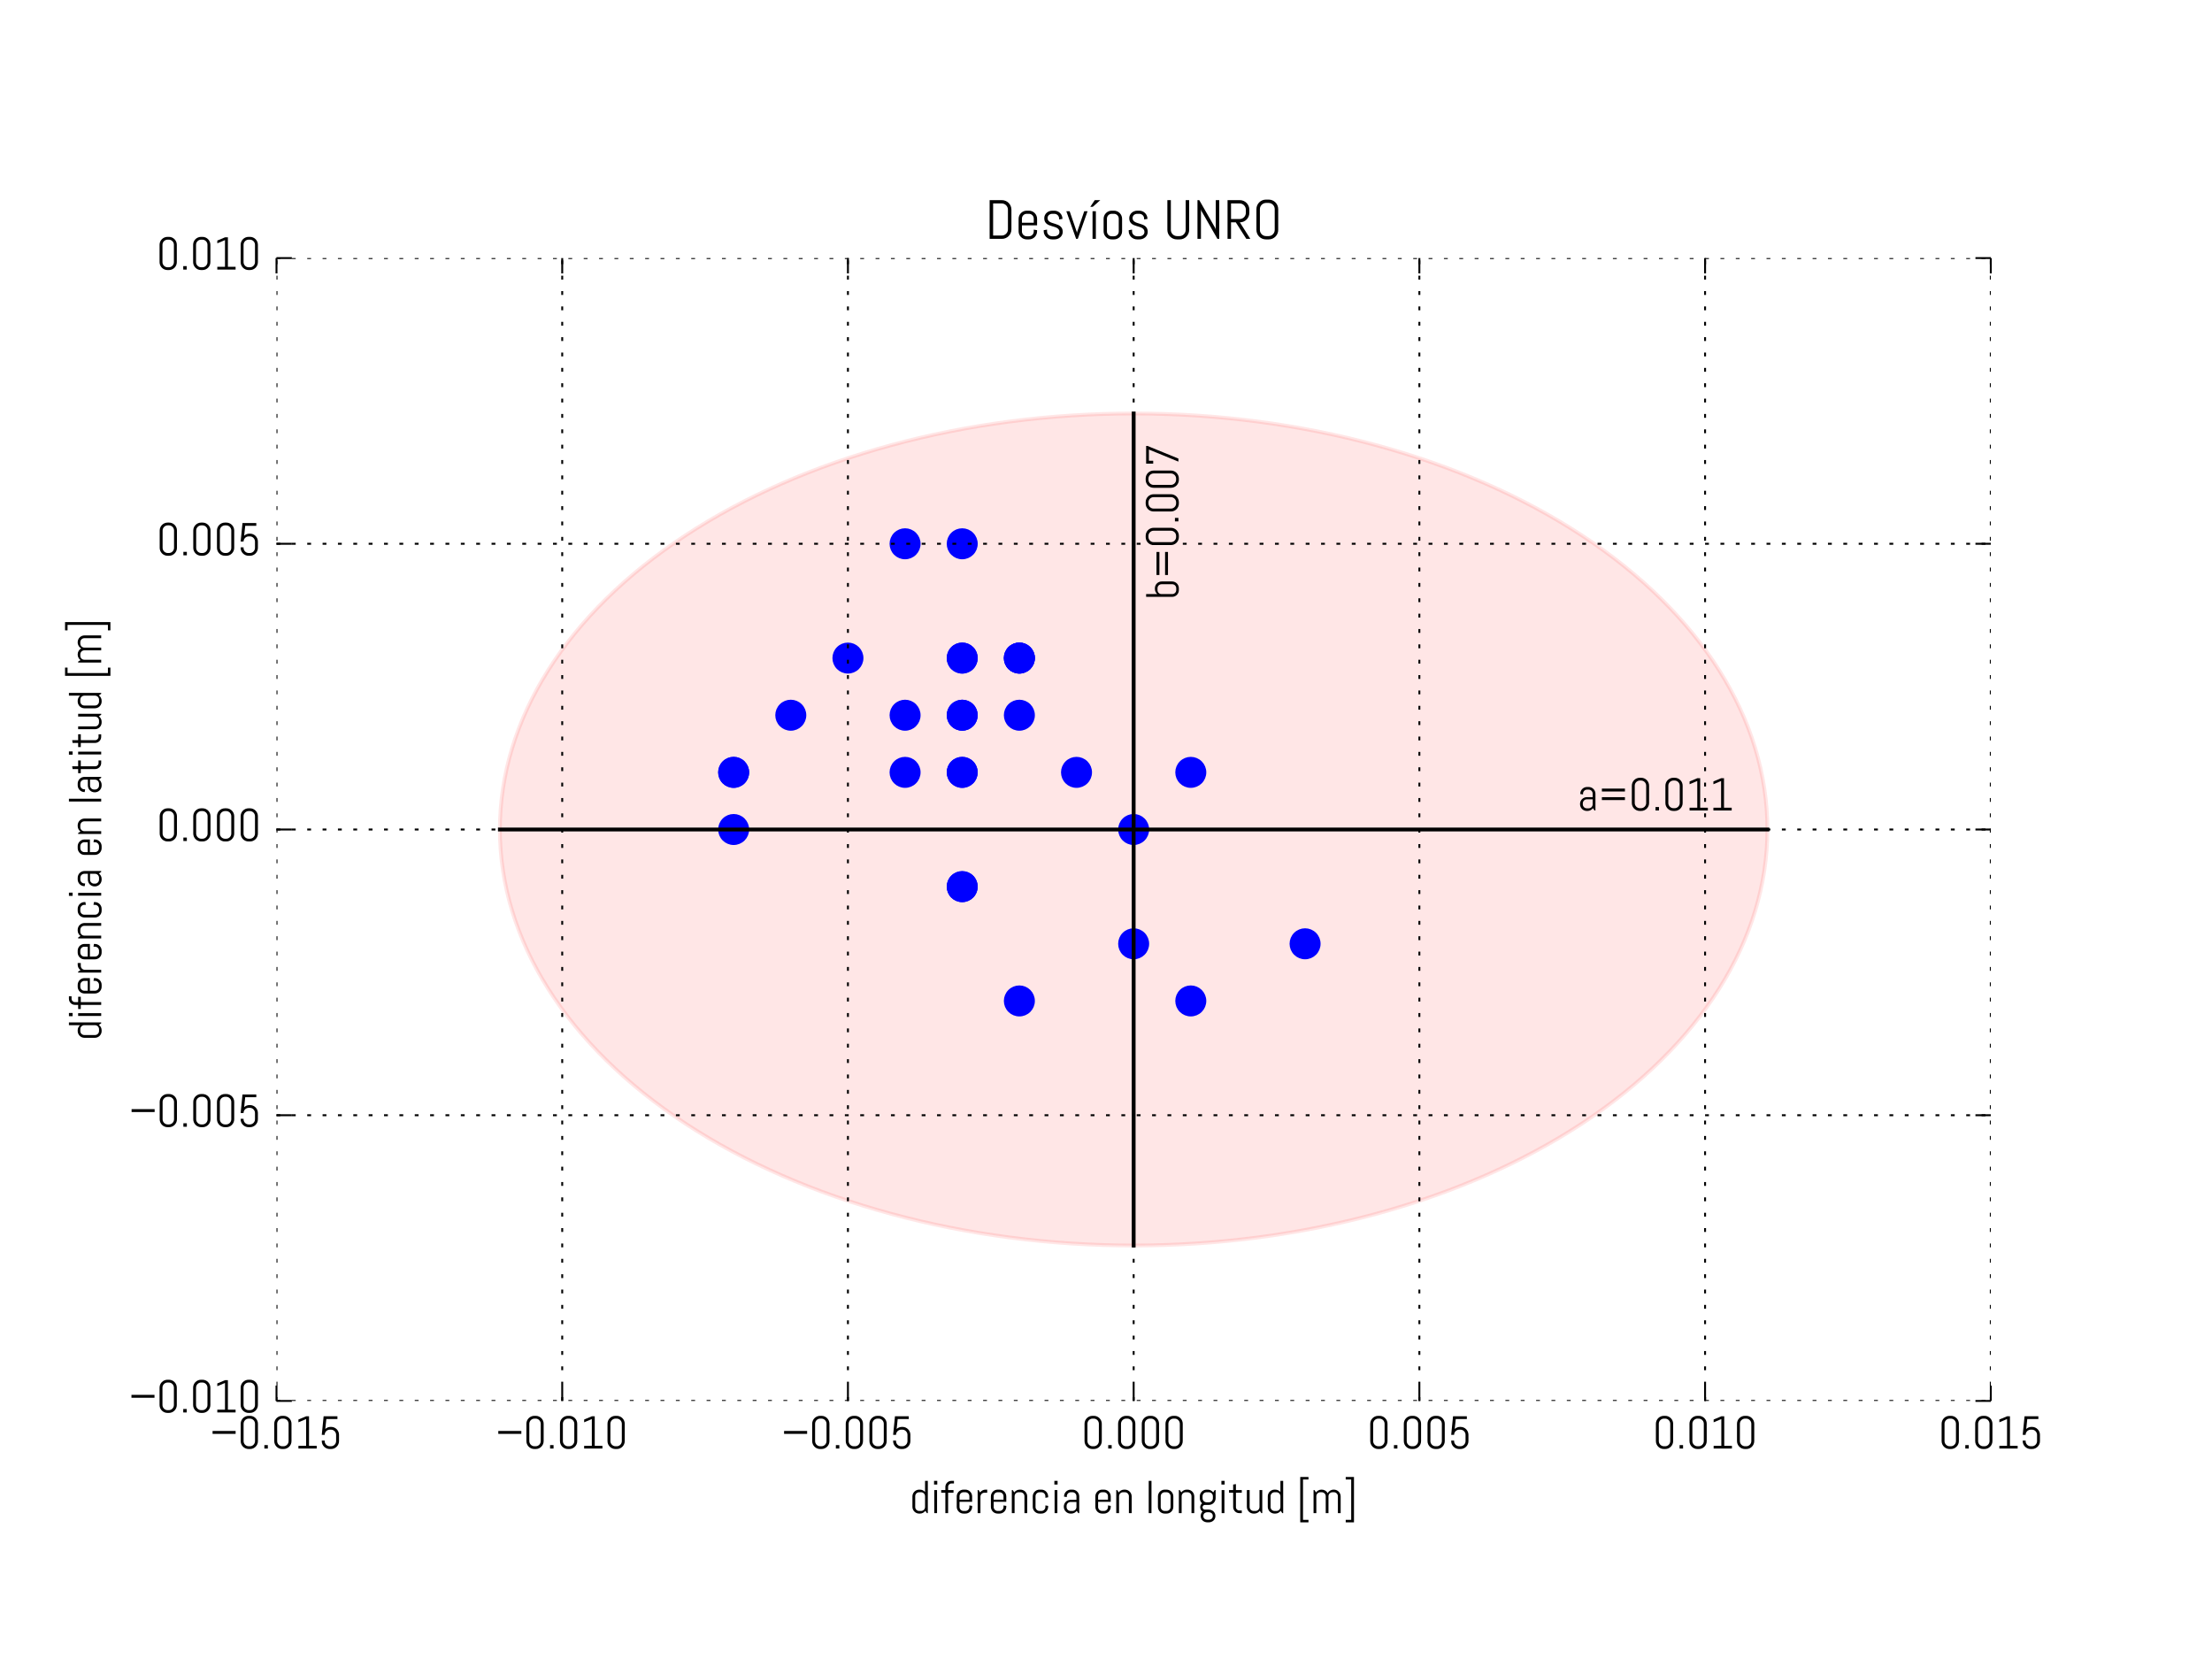 <?xml version="1.0" encoding="UTF-8" standalone="no"?>
<!-- Created with matplotlib (http://matplotlib.org/) -->

<svg
   xmlns:dc="http://purl.org/dc/elements/1.1/"
   xmlns:cc="http://creativecommons.org/ns#"
   xmlns:rdf="http://www.w3.org/1999/02/22-rdf-syntax-ns#"
   xmlns:svg="http://www.w3.org/2000/svg"
   xmlns="http://www.w3.org/2000/svg"
   xmlns:xlink="http://www.w3.org/1999/xlink"
   xmlns:sodipodi="http://sodipodi.sourceforge.net/DTD/sodipodi-0.dtd"
   xmlns:inkscape="http://www.inkscape.org/namespaces/inkscape"
   height="432pt"
   version="1.1"
   viewBox="0 0 576 432"
   width="576pt"
   id="svg2"
   inkscape:version="0.91 r13725"
   sodipodi:docname="UNRO_.svg">
  <sodipodi:namedview
     pagecolor="#ffffff"
     bordercolor="#666666"
     borderopacity="1"
     objecttolerance="10"
     gridtolerance="10"
     guidetolerance="10"
     inkscape:pageopacity="0"
     inkscape:pageshadow="2"
     inkscape:window-width="1366"
     inkscape:window-height="720"
     id="namedview649"
     showgrid="false"
     inkscape:zoom="0.6180637"
     inkscape:cx="306.73531"
     inkscape:cy="161.5078"
     inkscape:window-x="0"
     inkscape:window-y="0"
     inkscape:window-maximized="1"
     inkscape:current-layer="text_4" />
  <defs
     id="defs4">
    <style
       type="text/css"
       id="style6">
*{stroke-linecap:butt;stroke-linejoin:round;stroke-miterlimit:100000;}
  </style>
  </defs>
  <path
     inkscape:connector-curvature="0"
     id="path187"
     style="fill:none;stroke:#000000;stroke-width:0.5;stroke-linecap:butt;stroke-linejoin:round;stroke-miterlimit:100000;stroke-dasharray:1, 3;stroke-dashoffset:0"
     d="m 295.2,364.8 0,-297.6"
     clip-path="url(#p3140732807)" />
  <g
     id="patch_2"
     style="stroke-linecap:butt;stroke-linejoin:round;stroke-miterlimit:100000">
    <path
       clip-path="url(#p3140732807)"
       d="m 295.2,324.328 c 43.766,0 85.745,-11.414 116.692,-31.729 30.947,-20.314 48.335,-47.871 48.335,-76.599 0,-28.729 -17.388,-56.285 -48.335,-76.599 C 380.945,119.086 338.966,107.672 295.2,107.672 c -43.766,0 -85.745,11.414 -116.692,31.729 -30.947,20.314 -48.335,47.871 -48.335,76.599 0,28.729 17.388,56.285 48.335,76.599 30.947,20.314 72.926,31.729 116.692,31.729 z"
       style="opacity:0.1;fill:#ff0000;stroke:#ff0000;stroke-linecap:butt;stroke-linejoin:miter;stroke-miterlimit:100000"
       id="path76"
       inkscape:connector-curvature="0" />
  </g>
  <g
     id="PathCollection_1"
     style="stroke-linecap:butt;stroke-linejoin:round;stroke-miterlimit:100000">
    <defs
       id="defs14">
      <path
         d="M 0,3.536 C 0.938,3.536 1.837,3.163 2.5,2.5 3.163,1.837 3.536,0.938 3.536,0 3.536,-0.938 3.163,-1.837 2.5,-2.5 1.837,-3.163 0.938,-3.536 0,-3.536 c -0.938,0 -1.837,0.373 -2.5,1.036 -0.663,0.663 -1.036,1.562 -1.036,2.5 0,0.938 0.373,1.837 1.036,2.5 0.663,0.663 1.562,1.036 2.5,1.036 z"
         id="m39cfd993f8"
         style="stroke:#0000ff;stroke-linecap:butt;stroke-linejoin:round;stroke-miterlimit:100000"
         inkscape:connector-curvature="0" />
    </defs>
    <g
       clip-path="url(#p3140732807)"
       id="g17"
       style="stroke-linecap:butt;stroke-linejoin:round;stroke-miterlimit:100000">
      <use
         style="fill:#0000ff;stroke:#0000ff;stroke-linecap:butt;stroke-linejoin:round;stroke-miterlimit:100000"
         x="295.2"
         xlink:href="#m39cfd993f8"
         y="245.76"
         id="use19"
         width="100%"
         height="100%" />
      <use
         style="fill:#0000ff;stroke:#0000ff;stroke-linecap:butt;stroke-linejoin:round;stroke-miterlimit:100000"
         x="280.32"
         xlink:href="#m39cfd993f8"
         y="201.12"
         id="use21"
         width="100%"
         height="100%" />
      <use
         style="fill:#0000ff;stroke:#0000ff;stroke-linecap:butt;stroke-linejoin:round;stroke-miterlimit:100000"
         x="250.56"
         xlink:href="#m39cfd993f8"
         y="201.12"
         id="use23"
         width="100%"
         height="100%" />
      <use
         style="fill:#0000ff;stroke:#0000ff;stroke-linecap:butt;stroke-linejoin:round;stroke-miterlimit:100000"
         x="235.68"
         xlink:href="#m39cfd993f8"
         y="201.12"
         id="use25"
         width="100%"
         height="100%" />
      <use
         style="fill:#0000ff;stroke:#0000ff;stroke-linecap:butt;stroke-linejoin:round;stroke-miterlimit:100000"
         x="265.44"
         xlink:href="#m39cfd993f8"
         y="171.36"
         id="use27"
         width="100%"
         height="100%" />
      <use
         style="fill:#0000ff;stroke:#0000ff;stroke-linecap:butt;stroke-linejoin:round;stroke-miterlimit:100000"
         x="265.44"
         xlink:href="#m39cfd993f8"
         y="260.64"
         id="use29"
         width="100%"
         height="100%" />
      <use
         style="fill:#0000ff;stroke:#0000ff;stroke-linecap:butt;stroke-linejoin:round;stroke-miterlimit:100000"
         x="250.56"
         xlink:href="#m39cfd993f8"
         y="186.24"
         id="use31"
         width="100%"
         height="100%" />
      <use
         style="fill:#0000ff;stroke:#0000ff;stroke-linecap:butt;stroke-linejoin:round;stroke-miterlimit:100000"
         x="191.04"
         xlink:href="#m39cfd993f8"
         y="216"
         id="use33"
         width="100%"
         height="100%" />
      <use
         style="fill:#0000ff;stroke:#0000ff;stroke-linecap:butt;stroke-linejoin:round;stroke-miterlimit:100000"
         x="250.56"
         xlink:href="#m39cfd993f8"
         y="230.88"
         id="use35"
         width="100%"
         height="100%" />
      <use
         style="fill:#0000ff;stroke:#0000ff;stroke-linecap:butt;stroke-linejoin:round;stroke-miterlimit:100000"
         x="235.68"
         xlink:href="#m39cfd993f8"
         y="186.24"
         id="use37"
         width="100%"
         height="100%" />
      <use
         style="fill:#0000ff;stroke:#0000ff;stroke-linecap:butt;stroke-linejoin:round;stroke-miterlimit:100000"
         x="191.04"
         xlink:href="#m39cfd993f8"
         y="201.12"
         id="use39"
         width="100%"
         height="100%" />
      <use
         style="fill:#0000ff;stroke:#0000ff;stroke-linecap:butt;stroke-linejoin:round;stroke-miterlimit:100000"
         x="265.44"
         xlink:href="#m39cfd993f8"
         y="186.24"
         id="use41"
         width="100%"
         height="100%" />
      <use
         style="fill:#0000ff;stroke:#0000ff;stroke-linecap:butt;stroke-linejoin:round;stroke-miterlimit:100000"
         x="191.04"
         xlink:href="#m39cfd993f8"
         y="201.12"
         id="use43"
         width="100%"
         height="100%" />
      <use
         style="fill:#0000ff;stroke:#0000ff;stroke-linecap:butt;stroke-linejoin:round;stroke-miterlimit:100000"
         x="250.56"
         xlink:href="#m39cfd993f8"
         y="186.24"
         id="use45"
         width="100%"
         height="100%" />
      <use
         style="fill:#0000ff;stroke:#0000ff;stroke-linecap:butt;stroke-linejoin:round;stroke-miterlimit:100000"
         x="265.44"
         xlink:href="#m39cfd993f8"
         y="171.36"
         id="use47"
         width="100%"
         height="100%" />
      <use
         style="fill:#0000ff;stroke:#0000ff;stroke-linecap:butt;stroke-linejoin:round;stroke-miterlimit:100000"
         x="250.56"
         xlink:href="#m39cfd993f8"
         y="201.12"
         id="use49"
         width="100%"
         height="100%" />
      <use
         style="fill:#0000ff;stroke:#0000ff;stroke-linecap:butt;stroke-linejoin:round;stroke-miterlimit:100000"
         x="250.56"
         xlink:href="#m39cfd993f8"
         y="171.36"
         id="use51"
         width="100%"
         height="100%" />
      <use
         style="fill:#0000ff;stroke:#0000ff;stroke-linecap:butt;stroke-linejoin:round;stroke-miterlimit:100000"
         x="205.92"
         xlink:href="#m39cfd993f8"
         y="186.24"
         id="use53"
         width="100%"
         height="100%" />
      <use
         style="fill:#0000ff;stroke:#0000ff;stroke-linecap:butt;stroke-linejoin:round;stroke-miterlimit:100000"
         x="250.56"
         xlink:href="#m39cfd993f8"
         y="171.36"
         id="use55"
         width="100%"
         height="100%" />
      <use
         style="fill:#0000ff;stroke:#0000ff;stroke-linecap:butt;stroke-linejoin:round;stroke-miterlimit:100000"
         x="235.68"
         xlink:href="#m39cfd993f8"
         y="141.6"
         id="use57"
         width="100%"
         height="100%" />
      <use
         style="fill:#0000ff;stroke:#0000ff;stroke-linecap:butt;stroke-linejoin:round;stroke-miterlimit:100000"
         x="220.8"
         xlink:href="#m39cfd993f8"
         y="171.36"
         id="use59"
         width="100%"
         height="100%" />
      <use
         style="fill:#0000ff;stroke:#0000ff;stroke-linecap:butt;stroke-linejoin:round;stroke-miterlimit:100000"
         x="265.44"
         xlink:href="#m39cfd993f8"
         y="171.36"
         id="use61"
         width="100%"
         height="100%" />
      <use
         style="fill:#0000ff;stroke:#0000ff;stroke-linecap:butt;stroke-linejoin:round;stroke-miterlimit:100000"
         x="250.56"
         xlink:href="#m39cfd993f8"
         y="141.6"
         id="use63"
         width="100%"
         height="100%" />
      <use
         style="fill:#0000ff;stroke:#0000ff;stroke-linecap:butt;stroke-linejoin:round;stroke-miterlimit:100000"
         x="250.56"
         xlink:href="#m39cfd993f8"
         y="230.88"
         id="use65"
         width="100%"
         height="100%" />
      <use
         style="fill:#0000ff;stroke:#0000ff;stroke-linecap:butt;stroke-linejoin:round;stroke-miterlimit:100000"
         x="310.08"
         xlink:href="#m39cfd993f8"
         y="201.12"
         id="use67"
         width="100%"
         height="100%" />
      <use
         style="fill:#0000ff;stroke:#0000ff;stroke-linecap:butt;stroke-linejoin:round;stroke-miterlimit:100000"
         x="295.2"
         xlink:href="#m39cfd993f8"
         y="216"
         id="use69"
         width="100%"
         height="100%" />
      <use
         style="fill:#0000ff;stroke:#0000ff;stroke-linecap:butt;stroke-linejoin:round;stroke-miterlimit:100000"
         x="339.84"
         xlink:href="#m39cfd993f8"
         y="245.76"
         id="use71"
         width="100%"
         height="100%" />
      <use
         style="fill:#0000ff;stroke:#0000ff;stroke-linecap:butt;stroke-linejoin:round;stroke-miterlimit:100000"
         x="310.08"
         xlink:href="#m39cfd993f8"
         y="260.64"
         id="use73"
         width="100%"
         height="100%" />
    </g>
  </g>
  <g
     id="line2d_1"
     style="stroke-linecap:butt;stroke-linejoin:round;stroke-miterlimit:100000">
    <path
       clip-path="url(#p3140732807)"
       d="m 460.227,216 -330.054,0"
       style="fill:none;stroke:#000000;stroke-linecap:square;stroke-linejoin:round;stroke-miterlimit:100000"
       id="path79"
       inkscape:connector-curvature="0" />
  </g>
  <g
     id="line2d_2"
     style="stroke-linecap:butt;stroke-linejoin:round;stroke-miterlimit:100000">
    <path
       clip-path="url(#p3140732807)"
       d="m 295.2,324.328 0,-216.656"
       style="fill:none;stroke:#000000;stroke-linecap:square;stroke-linejoin:round;stroke-miterlimit:100000"
       id="path82"
       inkscape:connector-curvature="0" />
  </g>
  <g
     id="line2d_3"
     style="stroke-linecap:butt;stroke-linejoin:round;stroke-miterlimit:100000">
    <path
       clip-path="url(#p3140732807)"
       d="M 72,364.8 72,67.2"
       style="fill:none;stroke:#000000;stroke-width:0.5;stroke-linecap:butt;stroke-linejoin:round;stroke-miterlimit:100000;stroke-dasharray:1, 3;stroke-dashoffset:0"
       id="path87"
       inkscape:connector-curvature="0" />
  </g>
  <g
     id="line2d_4"
     style="stroke-linecap:butt;stroke-linejoin:round;stroke-miterlimit:100000">
    <defs
       id="defs90">
      <path
         d="M 0,0 0,-4"
         id="m3352150db5"
         style="stroke:#000000;stroke-width:0.5;stroke-linecap:butt;stroke-linejoin:round;stroke-miterlimit:100000"
         inkscape:connector-curvature="0" />
    </defs>
    <g
       id="g93"
       style="stroke-linecap:butt;stroke-linejoin:round;stroke-miterlimit:100000">
      <use
         style="stroke:#000000;stroke-width:0.5;stroke-linecap:butt;stroke-linejoin:round;stroke-miterlimit:100000"
         x="72"
         xlink:href="#m3352150db5"
         y="364.8"
         id="use95"
         width="100%"
         height="100%" />
    </g>
  </g>
  <g
     id="line2d_5"
     style="stroke-linecap:butt;stroke-linejoin:round;stroke-miterlimit:100000">
    <defs
       id="defs98">
      <path
         d="M 0,0 0,4"
         id="m8a349e90ac"
         style="stroke:#000000;stroke-width:0.5;stroke-linecap:butt;stroke-linejoin:round;stroke-miterlimit:100000"
         inkscape:connector-curvature="0" />
    </defs>
    <g
       id="g101"
       style="stroke-linecap:butt;stroke-linejoin:round;stroke-miterlimit:100000">
      <use
         style="stroke:#000000;stroke-width:0.5;stroke-linecap:butt;stroke-linejoin:round;stroke-miterlimit:100000"
         x="72"
         xlink:href="#m8a349e90ac"
         y="67.2"
         id="use103"
         width="100%"
         height="100%" />
    </g>
  </g>
  <g
     id="text_1"
     style="stroke-linecap:butt;stroke-linejoin:round;stroke-miterlimit:100000">
    <!-- −0.015 -->
    <defs
       id="defs106">
      <path
         d="m 8.016,0 0,6 16.688,0 0,58.016 -16.688,-7.031 0,6 16.688,7.031 6.297,0 L 31,6 l 16.703,0 0,-6 z"
         id="Abel-Regular-31"
         inkscape:connector-curvature="0"
         style="stroke-linecap:butt;stroke-linejoin:round;stroke-miterlimit:100000" />
      <path
         d="m 54,38.188 0,-6.297 -50,0 0,6.297 z"
         id="Abel-Regular-2212"
         inkscape:connector-curvature="0"
         style="stroke-linecap:butt;stroke-linejoin:round;stroke-miterlimit:100000" />
      <path
         d="m 6.984,0 0,7.516 7.516,0 L 14.5,0 Z"
         id="Abel-Regular-2e"
         inkscape:connector-curvature="0"
         style="stroke-linecap:butt;stroke-linejoin:round;stroke-miterlimit:100000" />
      <path
         d="m 44.391,16.219 q 0,-3.578 -1.344,-6.703 -1.344,-3.125 -3.688,-5.469 -2.344,-2.344 -5.469,-3.688 -3.125,-1.344 -6.688,-1.344 l -2.984,0 q -3.562,0 -6.719,1.344 -3.141,1.344 -5.484,3.688 -2.344,2.344 -3.688,5.469 -1.344,3.125 -1.344,6.703 l 0,1.062 6.297,0 0,-1.062 q 0,-2.344 0.875,-4.375 0.891,-2.031 2.422,-3.578 1.531,-1.531 3.562,-2.406 2.031,-0.875 4.375,-0.875 l 2.391,0 q 2.344,0 4.359,0.875 2.031,0.875 3.547,2.406 1.516,1.547 2.391,3.578 0.891,2.031 0.891,4.375 l 0,13.562 q 0,2.344 -0.891,4.375 -0.875,2.031 -2.391,3.562 -1.516,1.547 -3.547,2.422 -2.016,0.875 -4.359,0.875 l -2.391,0 q -2.344,0 -4.375,-0.875 -2.031,-0.875 -3.562,-2.422 -1.531,-1.531 -2.422,-3.562 -0.875,-2.031 -0.875,-4.375 l -6.297,0 4,40.234 29.938,0 0,-6 -24.031,0 -2.297,-21.531 q 2.25,2.141 5.219,3.328 2.984,1.203 6.406,1.203 l 0.984,0 q 3.562,0 6.688,-1.344 3.125,-1.328 5.469,-3.672 2.344,-2.344 3.688,-5.5 1.344,-3.156 1.344,-6.719 l 0,-13.562 z"
         id="Abel-Regular-35"
         inkscape:connector-curvature="0"
         style="stroke-linecap:butt;stroke-linejoin:round;stroke-miterlimit:100000" />
      <path
         d="m 44.391,16.219 q 0,-3.578 -1.344,-6.703 -1.344,-3.125 -3.688,-5.469 -2.344,-2.344 -5.469,-3.688 -3.125,-1.344 -6.688,-1.344 l -2.984,0 q -3.562,0 -6.719,1.344 -3.141,1.344 -5.484,3.688 -2.344,2.344 -3.688,5.469 -1.344,3.125 -1.344,6.703 l 0,37.594 q 0,3.562 1.344,6.688 1.344,3.125 3.688,5.469 Q 14.359,68.312 17.5,69.656 20.656,71 24.219,71 l 2.984,0 q 3.562,0 6.688,-1.344 3.125,-1.344 5.469,-3.688 2.344,-2.344 3.688,-5.469 1.344,-3.125 1.344,-6.688 l 0,-37.594 z M 38.094,53.812 q 0,2.344 -0.891,4.359 -0.875,2.031 -2.391,3.547 -1.516,1.516 -3.547,2.391 -2.016,0.875 -4.359,0.875 l -2.391,0 q -2.344,0 -4.375,-0.875 -2.031,-0.875 -3.562,-2.391 -1.531,-1.516 -2.422,-3.547 -0.875,-2.016 -0.875,-4.359 l 0,-37.594 q 0,-2.344 0.875,-4.375 0.891,-2.031 2.422,-3.578 1.531,-1.531 3.562,-2.406 2.031,-0.875 4.375,-0.875 l 2.391,0 q 2.344,0 4.359,0.875 2.031,0.875 3.547,2.406 1.516,1.547 2.391,3.578 0.891,2.031 0.891,4.375 z"
         id="Abel-Regular-30"
         inkscape:connector-curvature="0"
         style="stroke-linecap:butt;stroke-linejoin:round;stroke-miterlimit:100000" />
    </defs>
    <g
       transform="matrix(0.12,0,0,-0.12,54.876,377.202)"
       id="g113"
       style="stroke-linecap:butt;stroke-linejoin:round;stroke-miterlimit:100000">
      <use
         xlink:href="#Abel-Regular-2212"
         id="use115"
         style="stroke-linecap:butt;stroke-linejoin:round;stroke-miterlimit:100000"
         x="0"
         y="0"
         width="100%"
         height="100%" />
      <use
         x="58.008"
         xlink:href="#Abel-Regular-30"
         id="use117"
         style="stroke-linecap:butt;stroke-linejoin:round;stroke-miterlimit:100000"
         y="0"
         width="100%"
         height="100%" />
      <use
         x="109.393"
         xlink:href="#Abel-Regular-2e"
         id="use119"
         style="stroke-linecap:butt;stroke-linejoin:round;stroke-miterlimit:100000"
         y="0"
         width="100%"
         height="100%" />
      <use
         x="130.846"
         xlink:href="#Abel-Regular-30"
         id="use121"
         style="stroke-linecap:butt;stroke-linejoin:round;stroke-miterlimit:100000"
         y="0"
         width="100%"
         height="100%" />
      <use
         x="182.262"
         xlink:href="#Abel-Regular-31"
         id="use123"
         style="stroke-linecap:butt;stroke-linejoin:round;stroke-miterlimit:100000"
         y="0"
         width="100%"
         height="100%" />
      <use
         x="233.971"
         xlink:href="#Abel-Regular-35"
         id="use125"
         style="stroke-linecap:butt;stroke-linejoin:round;stroke-miterlimit:100000"
         y="0"
         width="100%"
         height="100%" />
    </g>
  </g>
  <g
     id="line2d_6"
     style="stroke-linecap:butt;stroke-linejoin:round;stroke-miterlimit:100000">
    <path
       clip-path="url(#p3140732807)"
       d="m 146.4,364.8 0,-297.6"
       style="fill:none;stroke:#000000;stroke-width:0.5;stroke-linecap:butt;stroke-linejoin:round;stroke-miterlimit:100000;stroke-dasharray:1, 3;stroke-dashoffset:0"
       id="path129"
       inkscape:connector-curvature="0" />
  </g>
  <g
     id="line2d_7"
     style="stroke-linecap:butt;stroke-linejoin:round;stroke-miterlimit:100000">
    <g
       id="g132"
       style="stroke-linecap:butt;stroke-linejoin:round;stroke-miterlimit:100000">
      <use
         style="stroke:#000000;stroke-width:0.5;stroke-linecap:butt;stroke-linejoin:round;stroke-miterlimit:100000"
         x="146.4"
         xlink:href="#m3352150db5"
         y="364.8"
         id="use134"
         width="100%"
         height="100%" />
    </g>
  </g>
  <g
     id="line2d_8"
     style="stroke-linecap:butt;stroke-linejoin:round;stroke-miterlimit:100000">
    <g
       id="g137"
       style="stroke-linecap:butt;stroke-linejoin:round;stroke-miterlimit:100000">
      <use
         style="stroke:#000000;stroke-width:0.5;stroke-linecap:butt;stroke-linejoin:round;stroke-miterlimit:100000"
         x="146.4"
         xlink:href="#m8a349e90ac"
         y="67.2"
         id="use139"
         width="100%"
         height="100%" />
    </g>
  </g>
  <g
     id="text_2"
     style="stroke-linecap:butt;stroke-linejoin:round;stroke-miterlimit:100000">
    <!-- −0.010 -->
    <g
       transform="matrix(0.12,0,0,-0.12,129.276,377.202)"
       id="g142"
       style="stroke-linecap:butt;stroke-linejoin:round;stroke-miterlimit:100000">
      <use
         xlink:href="#Abel-Regular-2212"
         id="use144"
         style="stroke-linecap:butt;stroke-linejoin:round;stroke-miterlimit:100000"
         x="0"
         y="0"
         width="100%"
         height="100%" />
      <use
         x="58.008"
         xlink:href="#Abel-Regular-30"
         id="use146"
         style="stroke-linecap:butt;stroke-linejoin:round;stroke-miterlimit:100000"
         y="0"
         width="100%"
         height="100%" />
      <use
         x="109.393"
         xlink:href="#Abel-Regular-2e"
         id="use148"
         style="stroke-linecap:butt;stroke-linejoin:round;stroke-miterlimit:100000"
         y="0"
         width="100%"
         height="100%" />
      <use
         x="130.846"
         xlink:href="#Abel-Regular-30"
         id="use150"
         style="stroke-linecap:butt;stroke-linejoin:round;stroke-miterlimit:100000"
         y="0"
         width="100%"
         height="100%" />
      <use
         x="182.262"
         xlink:href="#Abel-Regular-31"
         id="use152"
         style="stroke-linecap:butt;stroke-linejoin:round;stroke-miterlimit:100000"
         y="0"
         width="100%"
         height="100%" />
      <use
         x="233.971"
         xlink:href="#Abel-Regular-30"
         id="use154"
         style="stroke-linecap:butt;stroke-linejoin:round;stroke-miterlimit:100000"
         y="0"
         width="100%"
         height="100%" />
    </g>
  </g>
  <g
     id="line2d_9"
     style="stroke-linecap:butt;stroke-linejoin:round;stroke-miterlimit:100000">
    <path
       clip-path="url(#p3140732807)"
       d="m 220.8,364.8 0,-297.6"
       style="fill:none;stroke:#000000;stroke-width:0.5;stroke-linecap:butt;stroke-linejoin:round;stroke-miterlimit:100000;stroke-dasharray:1, 3;stroke-dashoffset:0"
       id="path158"
       inkscape:connector-curvature="0" />
  </g>
  <g
     id="line2d_10"
     style="stroke-linecap:butt;stroke-linejoin:round;stroke-miterlimit:100000">
    <g
       id="g161"
       style="stroke-linecap:butt;stroke-linejoin:round;stroke-miterlimit:100000">
      <use
         style="stroke:#000000;stroke-width:0.5;stroke-linecap:butt;stroke-linejoin:round;stroke-miterlimit:100000"
         x="220.8"
         xlink:href="#m3352150db5"
         y="364.8"
         id="use163"
         width="100%"
         height="100%" />
    </g>
  </g>
  <g
     id="line2d_11"
     style="stroke-linecap:butt;stroke-linejoin:round;stroke-miterlimit:100000">
    <g
       id="g166"
       style="stroke-linecap:butt;stroke-linejoin:round;stroke-miterlimit:100000">
      <use
         style="stroke:#000000;stroke-width:0.5;stroke-linecap:butt;stroke-linejoin:round;stroke-miterlimit:100000"
         x="220.8"
         xlink:href="#m8a349e90ac"
         y="67.2"
         id="use168"
         width="100%"
         height="100%" />
    </g>
  </g>
  <g
     id="text_3"
     style="stroke-linecap:butt;stroke-linejoin:round;stroke-miterlimit:100000">
    <!-- −0.005 -->
    <g
       transform="matrix(0.12,0,0,-0.12,203.693,377.202)"
       id="g171"
       style="stroke-linecap:butt;stroke-linejoin:round;stroke-miterlimit:100000">
      <use
         xlink:href="#Abel-Regular-2212"
         id="use173"
         style="stroke-linecap:butt;stroke-linejoin:round;stroke-miterlimit:100000"
         x="0"
         y="0"
         width="100%"
         height="100%" />
      <use
         x="58.008"
         xlink:href="#Abel-Regular-30"
         id="use175"
         style="stroke-linecap:butt;stroke-linejoin:round;stroke-miterlimit:100000"
         y="0"
         width="100%"
         height="100%" />
      <use
         x="109.393"
         xlink:href="#Abel-Regular-2e"
         id="use177"
         style="stroke-linecap:butt;stroke-linejoin:round;stroke-miterlimit:100000"
         y="0"
         width="100%"
         height="100%" />
      <use
         x="130.846"
         xlink:href="#Abel-Regular-30"
         id="use179"
         style="stroke-linecap:butt;stroke-linejoin:round;stroke-miterlimit:100000"
         y="0"
         width="100%"
         height="100%" />
      <use
         x="182.262"
         xlink:href="#Abel-Regular-30"
         id="use181"
         style="stroke-linecap:butt;stroke-linejoin:round;stroke-miterlimit:100000"
         y="0"
         width="100%"
         height="100%" />
      <use
         x="233.662"
         xlink:href="#Abel-Regular-35"
         id="use183"
         style="stroke-linecap:butt;stroke-linejoin:round;stroke-miterlimit:100000"
         y="0"
         width="100%"
         height="100%" />
    </g>
  </g>
  <g
     id="line2d_13"
     style="stroke-linecap:butt;stroke-linejoin:round;stroke-miterlimit:100000">
    <g
       id="g190"
       style="stroke-linecap:butt;stroke-linejoin:round;stroke-miterlimit:100000">
      <use
         style="stroke:#000000;stroke-width:0.5;stroke-linecap:butt;stroke-linejoin:round;stroke-miterlimit:100000"
         x="295.2"
         xlink:href="#m3352150db5"
         y="364.8"
         id="use192"
         width="100%"
         height="100%" />
    </g>
  </g>
  <g
     id="line2d_14"
     style="stroke-linecap:butt;stroke-linejoin:round;stroke-miterlimit:100000">
    <g
       id="g195"
       style="stroke-linecap:butt;stroke-linejoin:round;stroke-miterlimit:100000">
      <use
         style="stroke:#000000;stroke-width:0.5;stroke-linecap:butt;stroke-linejoin:round;stroke-miterlimit:100000"
         x="295.2"
         xlink:href="#m8a349e90ac"
         y="67.2"
         id="use197"
         width="100%"
         height="100%" />
    </g>
  </g>
  <g
     id="text_4"
     style="stroke-linecap:butt;stroke-linejoin:round;stroke-miterlimit:100000">
    <!-- 0.000 -->
    <g
       transform="matrix(0.12,0,0,-0.12,281.573,377.202)"
       id="g200"
       style="stroke-linecap:butt;stroke-linejoin:round;stroke-miterlimit:100000">
      <use
         xlink:href="#Abel-Regular-30"
         id="use202"
         style="stroke-linecap:butt;stroke-linejoin:round;stroke-miterlimit:100000"
         x="0"
         y="0"
         width="100%"
         height="100%" />
      <use
         x="51.385"
         xlink:href="#Abel-Regular-2e"
         id="use204"
         style="stroke-linecap:butt;stroke-linejoin:round;stroke-miterlimit:100000"
         y="0"
         width="100%"
         height="100%" />
      <use
         x="72.838"
         xlink:href="#Abel-Regular-30"
         id="use206"
         style="stroke-linecap:butt;stroke-linejoin:round;stroke-miterlimit:100000"
         y="0"
         width="100%"
         height="100%" />
      <use
         x="124.254"
         xlink:href="#Abel-Regular-30"
         id="use208"
         style="stroke-linecap:butt;stroke-linejoin:round;stroke-miterlimit:100000"
         y="0"
         width="100%"
         height="100%" />
      <use
         x="175.67"
         xlink:href="#Abel-Regular-30"
         id="use210"
         style="stroke-linecap:butt;stroke-linejoin:round;stroke-miterlimit:100000"
         y="0"
         width="100%"
         height="100%" />
    </g>
  </g>
  <g
     id="line2d_15"
     style="stroke-linecap:butt;stroke-linejoin:round;stroke-miterlimit:100000">
    <path
       clip-path="url(#p3140732807)"
       d="m 369.6,364.8 0,-297.6"
       style="fill:none;stroke:#000000;stroke-width:0.5;stroke-linecap:butt;stroke-linejoin:round;stroke-miterlimit:100000;stroke-dasharray:1, 3;stroke-dashoffset:0"
       id="path214"
       inkscape:connector-curvature="0" />
  </g>
  <g
     id="line2d_16"
     style="stroke-linecap:butt;stroke-linejoin:round;stroke-miterlimit:100000">
    <g
       id="g217"
       style="stroke-linecap:butt;stroke-linejoin:round;stroke-miterlimit:100000">
      <use
         style="stroke:#000000;stroke-width:0.5;stroke-linecap:butt;stroke-linejoin:round;stroke-miterlimit:100000"
         x="369.6"
         xlink:href="#m3352150db5"
         y="364.8"
         id="use219"
         width="100%"
         height="100%" />
    </g>
  </g>
  <g
     id="line2d_17"
     style="stroke-linecap:butt;stroke-linejoin:round;stroke-miterlimit:100000">
    <g
       id="g222"
       style="stroke-linecap:butt;stroke-linejoin:round;stroke-miterlimit:100000">
      <use
         style="stroke:#000000;stroke-width:0.5;stroke-linecap:butt;stroke-linejoin:round;stroke-miterlimit:100000"
         x="369.6"
         xlink:href="#m8a349e90ac"
         y="67.2"
         id="use224"
         width="100%"
         height="100%" />
    </g>
  </g>
  <g
     id="text_5"
     style="stroke-linecap:butt;stroke-linejoin:round;stroke-miterlimit:100000">
    <!-- 0.005 -->
    <g
       transform="matrix(0.12,0,0,-0.12,355.974,377.202)"
       id="g227"
       style="stroke-linecap:butt;stroke-linejoin:round;stroke-miterlimit:100000">
      <use
         xlink:href="#Abel-Regular-30"
         id="use229"
         style="stroke-linecap:butt;stroke-linejoin:round;stroke-miterlimit:100000"
         x="0"
         y="0"
         width="100%"
         height="100%" />
      <use
         x="51.385"
         xlink:href="#Abel-Regular-2e"
         id="use231"
         style="stroke-linecap:butt;stroke-linejoin:round;stroke-miterlimit:100000"
         y="0"
         width="100%"
         height="100%" />
      <use
         x="72.838"
         xlink:href="#Abel-Regular-30"
         id="use233"
         style="stroke-linecap:butt;stroke-linejoin:round;stroke-miterlimit:100000"
         y="0"
         width="100%"
         height="100%" />
      <use
         x="124.254"
         xlink:href="#Abel-Regular-30"
         id="use235"
         style="stroke-linecap:butt;stroke-linejoin:round;stroke-miterlimit:100000"
         y="0"
         width="100%"
         height="100%" />
      <use
         x="175.654"
         xlink:href="#Abel-Regular-35"
         id="use237"
         style="stroke-linecap:butt;stroke-linejoin:round;stroke-miterlimit:100000"
         y="0"
         width="100%"
         height="100%" />
    </g>
  </g>
  <g
     id="line2d_18"
     style="stroke-linecap:butt;stroke-linejoin:round;stroke-miterlimit:100000">
    <path
       clip-path="url(#p3140732807)"
       d="M 444,364.8 444,67.2"
       style="fill:none;stroke:#000000;stroke-width:0.5;stroke-linecap:butt;stroke-linejoin:round;stroke-miterlimit:100000;stroke-dasharray:1, 3;stroke-dashoffset:0"
       id="path241"
       inkscape:connector-curvature="0" />
  </g>
  <g
     id="line2d_19"
     style="stroke-linecap:butt;stroke-linejoin:round;stroke-miterlimit:100000">
    <g
       id="g244"
       style="stroke-linecap:butt;stroke-linejoin:round;stroke-miterlimit:100000">
      <use
         style="stroke:#000000;stroke-width:0.5;stroke-linecap:butt;stroke-linejoin:round;stroke-miterlimit:100000"
         x="444"
         xlink:href="#m3352150db5"
         y="364.8"
         id="use246"
         width="100%"
         height="100%" />
    </g>
  </g>
  <g
     id="line2d_20"
     style="stroke-linecap:butt;stroke-linejoin:round;stroke-miterlimit:100000">
    <g
       id="g249"
       style="stroke-linecap:butt;stroke-linejoin:round;stroke-miterlimit:100000">
      <use
         style="stroke:#000000;stroke-width:0.5;stroke-linecap:butt;stroke-linejoin:round;stroke-miterlimit:100000"
         x="444"
         xlink:href="#m8a349e90ac"
         y="67.2"
         id="use251"
         width="100%"
         height="100%" />
    </g>
  </g>
  <g
     id="text_6"
     style="stroke-linecap:butt;stroke-linejoin:round;stroke-miterlimit:100000">
    <!-- 0.010 -->
    <g
       transform="matrix(0.12,0,0,-0.12,430.357,377.202)"
       id="g254"
       style="stroke-linecap:butt;stroke-linejoin:round;stroke-miterlimit:100000">
      <use
         xlink:href="#Abel-Regular-30"
         id="use256"
         style="stroke-linecap:butt;stroke-linejoin:round;stroke-miterlimit:100000"
         x="0"
         y="0"
         width="100%"
         height="100%" />
      <use
         x="51.385"
         xlink:href="#Abel-Regular-2e"
         id="use258"
         style="stroke-linecap:butt;stroke-linejoin:round;stroke-miterlimit:100000"
         y="0"
         width="100%"
         height="100%" />
      <use
         x="72.838"
         xlink:href="#Abel-Regular-30"
         id="use260"
         style="stroke-linecap:butt;stroke-linejoin:round;stroke-miterlimit:100000"
         y="0"
         width="100%"
         height="100%" />
      <use
         x="124.254"
         xlink:href="#Abel-Regular-31"
         id="use262"
         style="stroke-linecap:butt;stroke-linejoin:round;stroke-miterlimit:100000"
         y="0"
         width="100%"
         height="100%" />
      <use
         x="175.963"
         xlink:href="#Abel-Regular-30"
         id="use264"
         style="stroke-linecap:butt;stroke-linejoin:round;stroke-miterlimit:100000"
         y="0"
         width="100%"
         height="100%" />
    </g>
  </g>
  <g
     id="line2d_21"
     style="stroke-linecap:butt;stroke-linejoin:round;stroke-miterlimit:100000">
    <path
       clip-path="url(#p3140732807)"
       d="m 518.4,364.8 0,-297.6"
       style="fill:none;stroke:#000000;stroke-width:0.5;stroke-linecap:butt;stroke-linejoin:round;stroke-miterlimit:100000;stroke-dasharray:1, 3;stroke-dashoffset:0"
       id="path268"
       inkscape:connector-curvature="0" />
  </g>
  <g
     id="line2d_22"
     style="stroke-linecap:butt;stroke-linejoin:round;stroke-miterlimit:100000">
    <g
       id="g271"
       style="stroke-linecap:butt;stroke-linejoin:round;stroke-miterlimit:100000">
      <use
         style="stroke:#000000;stroke-width:0.5;stroke-linecap:butt;stroke-linejoin:round;stroke-miterlimit:100000"
         x="518.4"
         xlink:href="#m3352150db5"
         y="364.8"
         id="use273"
         width="100%"
         height="100%" />
    </g>
  </g>
  <g
     id="line2d_23"
     style="stroke-linecap:butt;stroke-linejoin:round;stroke-miterlimit:100000">
    <g
       id="g276"
       style="stroke-linecap:butt;stroke-linejoin:round;stroke-miterlimit:100000">
      <use
         style="stroke:#000000;stroke-width:0.5;stroke-linecap:butt;stroke-linejoin:round;stroke-miterlimit:100000"
         x="518.4"
         xlink:href="#m8a349e90ac"
         y="67.2"
         id="use278"
         width="100%"
         height="100%" />
    </g>
  </g>
  <g
     id="text_7"
     style="stroke-linecap:butt;stroke-linejoin:round;stroke-miterlimit:100000">
    <!-- 0.015 -->
    <g
       transform="matrix(0.12,0,0,-0.12,504.757,377.202)"
       id="g281"
       style="stroke-linecap:butt;stroke-linejoin:round;stroke-miterlimit:100000">
      <use
         xlink:href="#Abel-Regular-30"
         id="use283"
         style="stroke-linecap:butt;stroke-linejoin:round;stroke-miterlimit:100000"
         x="0"
         y="0"
         width="100%"
         height="100%" />
      <use
         x="51.385"
         xlink:href="#Abel-Regular-2e"
         id="use285"
         style="stroke-linecap:butt;stroke-linejoin:round;stroke-miterlimit:100000"
         y="0"
         width="100%"
         height="100%" />
      <use
         x="72.838"
         xlink:href="#Abel-Regular-30"
         id="use287"
         style="stroke-linecap:butt;stroke-linejoin:round;stroke-miterlimit:100000"
         y="0"
         width="100%"
         height="100%" />
      <use
         x="124.254"
         xlink:href="#Abel-Regular-31"
         id="use289"
         style="stroke-linecap:butt;stroke-linejoin:round;stroke-miterlimit:100000"
         y="0"
         width="100%"
         height="100%" />
      <use
         x="175.963"
         xlink:href="#Abel-Regular-35"
         id="use291"
         style="stroke-linecap:butt;stroke-linejoin:round;stroke-miterlimit:100000"
         y="0"
         width="100%"
         height="100%" />
    </g>
  </g>
  <g
     style="stroke-linecap:butt;stroke-linejoin:round;stroke-miterlimit:100000"
     id="text_8">
    <!-- diferencia en longitud [m] -->
    <defs
       id="defs294">
      <path
         style="stroke-linecap:butt;stroke-linejoin:round;stroke-miterlimit:100000"
         inkscape:connector-curvature="0"
         id="Abel-Regular-72"
         d="m 20.703,44.281 q -1.812,0 -3.406,-0.688 Q 15.719,42.922 14.547,41.75 13.375,40.578 12.688,38.984 12.016,37.406 12.016,35.594 L 12.016,0 6,0 6,50 8.016,50 11.281,44.922 q 2.047,2.781 5.141,4.422 3.109,1.641 6.766,1.641 l 3.516,0 0,-6.703 z" />
      <path
         style="stroke-linecap:butt;stroke-linejoin:round;stroke-miterlimit:100000"
         inkscape:connector-curvature="0"
         id="Abel-Regular-63"
         d="M 39.406,13.719 Q 39.406,10.688 38.25,8 37.109,5.328 35.109,3.312 q -2,-2 -4.688,-3.156 -2.688,-1.141 -5.719,-1.141 l -4,0 q -3.031,0 -5.719,1.141 Q 12.312,1.312 10.297,3.312 8.297,5.328 7.141,8 6,10.688 6,13.719 l 0,22.562 q 0,3.031 1.141,5.703 1.156,2.688 3.156,4.688 2.016,2.016 4.688,3.156 2.688,1.156 5.719,1.156 l 4,0 q 3.031,0 5.719,-1.156 2.688,-1.141 4.688,-3.156 2,-2 3.141,-4.688 1.156,-2.672 1.156,-5.703 l 0,-2 -6,-0.984 0,3.328 q 0,1.797 -0.688,3.391 -0.688,1.594 -1.859,2.766 -1.172,1.172 -2.766,1.844 -1.578,0.688 -3.391,0.688 l -4,0 q -1.812,0 -3.406,-0.688 -1.578,-0.672 -2.75,-1.844 Q 13.375,41.609 12.688,40.016 12.016,38.422 12.016,36.625 l 0,-23.25 q 0,-1.797 0.672,-3.391 0.688,-1.578 1.859,-2.75 1.172,-1.172 2.75,-1.859 1.594,-0.688 3.406,-0.688 l 4,0 q 1.812,0 3.391,0.688 1.594,0.688 2.766,1.859 1.172,1.172 1.859,2.75 0.688,1.594 0.688,3.391 l 0,3.328 6,-0.984 0,-2 z" />
      <path
         style="stroke-linecap:butt;stroke-linejoin:round;stroke-miterlimit:100000"
         inkscape:connector-curvature="0"
         id="Abel-Regular-64"
         d="M 37.406,0 34.078,5.078 Q 32.031,2.297 28.953,0.656 25.875,-0.984 22.219,-0.984 l -1.516,0 q -3.031,0 -5.719,1.141 Q 12.312,1.312 10.297,3.312 8.297,5.328 7.141,8 6,10.688 6,13.719 l 0,22.562 q 0,3.031 1.141,5.703 1.156,2.688 3.156,4.688 2.016,2.016 4.688,3.156 2.688,1.156 5.719,1.156 l 1.516,0 q 3.375,0 6.25,-1.375 2.875,-1.359 4.938,-3.812 l 0,24.219 6,0 0,-70.016 z m -4,36.625 q 0,1.797 -0.688,3.391 -0.688,1.594 -1.859,2.766 -1.172,1.172 -2.766,1.844 -1.578,0.688 -3.391,0.688 l -4,0 q -1.812,0 -3.406,-0.688 -1.578,-0.672 -2.75,-1.844 Q 13.375,41.609 12.688,40.016 12.016,38.422 12.016,36.625 l 0,-23.25 q 0,-1.797 0.672,-3.391 0.688,-1.578 1.859,-2.75 1.172,-1.172 2.75,-1.859 1.594,-0.688 3.406,-0.688 l 4,0 q 1.812,0 3.391,0.688 1.594,0.688 2.766,1.859 1.172,1.172 1.859,2.75 0.688,1.594 0.688,3.391 z" />
      <path
         style="stroke-linecap:butt;stroke-linejoin:round;stroke-miterlimit:100000"
         inkscape:connector-curvature="0"
         id="Abel-Regular-75"
         d="M 37.406,0 34.078,5.078 Q 32.031,2.297 28.953,0.656 25.875,-0.984 22.219,-0.984 l -1.516,0 q -3.031,0 -5.719,1.141 Q 12.312,1.312 10.297,3.312 8.297,5.328 7.141,8 6,10.688 6,13.719 L 6,50 l 6.016,0 0,-36.625 q 0,-1.797 0.672,-3.391 0.688,-1.578 1.859,-2.75 1.172,-1.172 2.75,-1.859 1.594,-0.688 3.406,-0.688 l 4,0 q 1.812,0 3.391,0.688 1.594,0.688 2.766,1.859 1.172,1.172 1.859,2.75 0.688,1.594 0.688,3.391 l 0,36.625 6,0 0,-50 z" />
      <path
         style="stroke-linecap:butt;stroke-linejoin:round;stroke-miterlimit:100000"
         inkscape:connector-curvature="0"
         id="Abel-Regular-66"
         d="m 23.188,64.312 q -1.5,0 -2.797,-0.562 -1.297,-0.562 -2.281,-1.547 -0.969,-0.969 -1.531,-2.297 -0.562,-1.312 -0.562,-2.828 l 0,-7.078 11.672,0 0,-5.719 -11.672,0 0,-44.281 -6,0 0,44.281 -9.031,0 0,5.719 9.031,0 0,6.781 q 0,2.734 1.016,5.156 1.031,2.422 2.828,4.219 1.812,1.812 4.203,2.828 2.391,1.031 5.125,1.031 l 5.531,0 0,-5.703 z" />
      <path
         style="stroke-linecap:butt;stroke-linejoin:round;stroke-miterlimit:100000"
         inkscape:connector-curvature="0"
         id="Abel-Regular-61"
         d="M 37.406,0 34.078,4.984 Q 32.031,2.297 28.953,0.656 25.875,-0.984 22.219,-0.984 l -1.516,0 q -3.031,0 -5.719,1.141 Q 12.312,1.312 10.297,3.312 8.297,5.328 7.141,8 6,10.688 6,13.719 l 0,0.484 q 0,3.031 1.141,5.719 1.156,2.688 3.156,4.688 2.016,2 4.688,3.141 2.688,1.156 5.719,1.156 l 12.703,0 0,7.719 q 0,1.797 -0.688,3.391 -0.688,1.594 -1.859,2.766 -1.172,1.172 -2.766,1.844 -1.578,0.688 -3.391,0.688 l -3.516,0 q -1.797,0 -3.391,-0.688 -1.578,-0.672 -2.75,-1.844 Q 13.875,41.609 13.188,40.016 12.5,38.422 12.5,36.625 l 0,-1.812 -6,0.984 0,0.484 q 0,3.031 1.141,5.703 1.156,2.688 3.156,4.688 2,2.016 4.688,3.156 2.688,1.156 5.703,1.156 l 3.516,0 q 3.031,0 5.719,-1.156 2.688,-1.141 4.688,-3.156 2,-2 3.141,-4.688 1.156,-2.672 1.156,-5.703 L 39.406,0 Z m -4,24.219 -12.703,0 q -1.812,0 -3.406,-0.688 -1.578,-0.672 -2.75,-1.875 Q 13.375,20.453 12.688,18.859 q -0.672,-1.578 -0.672,-3.375 l 0,-2.109 q 0,-1.797 0.672,-3.391 0.688,-1.578 1.859,-2.75 1.172,-1.172 2.75,-1.859 1.594,-0.688 3.406,-0.688 l 4,0 q 1.812,0 3.391,0.688 1.594,0.688 2.766,1.859 1.172,1.172 1.859,2.75 0.688,1.594 0.688,3.391 z" />
      <path
         style="stroke-linecap:butt;stroke-linejoin:round;stroke-miterlimit:100000"
         inkscape:connector-curvature="0"
         id="Abel-Regular-67"
         d="m 39.891,-6.297 q 0,-3.031 -1.156,-5.562 -1.141,-2.547 -3.141,-4.344 -2,-1.812 -4.688,-2.812 -2.688,-1 -5.703,-1 l -2.5,0 q -3.031,0 -5.719,1 -2.672,1 -4.688,2.812 -2,1.797 -3.141,4.344 -1.141,2.531 -1.141,5.562 l 0,0.188 q 0,2.938 1.062,5.375 1.078,2.438 2.938,4.25 Q 9.672,4.938 8.281,7.344 6.891,9.766 6.891,12.703 q 0,2.625 1.109,4.891 1.125,2.281 3.078,3.703 Q 8.734,23.344 7.359,26.219 6,29.109 6,32.516 l 0,3.766 q 0,3.031 1.141,5.703 1.156,2.688 3.156,4.688 2.016,2.016 4.688,3.156 2.688,1.156 5.719,1.156 l 2.484,0 q 3.672,0 6.766,-1.641 3.109,-1.641 5.156,-4.422 L 38.375,50 l 2,0 0,-17.484 Q 40.375,29.5 39.234,26.812 38.094,24.125 36.078,22.125 q -2,-2 -4.688,-3.156 Q 28.719,17.828 25.688,17.828 l -8.688,0 q -1.031,0 -1.969,-0.422 Q 14.109,17 13.406,16.312 12.703,15.625 12.312,14.672 q -0.391,-0.953 -0.391,-1.969 0,-1.031 0.391,-1.969 0.391,-0.922 1.094,-1.625 0.703,-0.703 1.625,-1.094 Q 15.969,7.625 17,7.625 l 8.203,0 q 3.016,0 5.703,-1.016 2.688,-1 4.688,-2.812 2,-1.797 3.141,-4.328 1.156,-2.547 1.156,-5.578 l 0,-0.188 z M 34.422,36.625 q 0,1.797 -0.688,3.391 -0.672,1.594 -1.875,2.766 -1.188,1.172 -2.781,1.844 -1.594,0.688 -3.391,0.688 l -4.984,0 q -1.812,0 -3.406,-0.688 -1.578,-0.672 -2.75,-1.844 Q 13.375,41.609 12.688,40.016 12.016,38.422 12.016,36.625 l 0,-4.453 q 0,-1.797 0.672,-3.391 0.688,-1.578 1.859,-2.75 1.172,-1.172 2.75,-1.859 1.594,-0.688 3.406,-0.688 l 4.984,0 q 1.797,0 3.391,0.688 1.594,0.688 2.781,1.859 1.203,1.172 1.875,2.75 0.688,1.594 0.688,3.391 z M 34.188,-5.812 q 0,1.812 -0.688,3.25 -0.688,1.438 -1.859,2.422 -1.172,0.969 -2.766,1.5 -1.578,0.547 -3.391,0.547 l -3.078,0 q -1.797,0 -3.391,-0.547 -1.578,-0.531 -2.75,-1.5 Q 15.094,-1.125 14.406,-2.562 13.719,-4 13.719,-5.812 l 0,-0.781 q 0,-1.812 0.688,-3.219 0.688,-1.422 1.859,-2.422 1.172,-1 2.75,-1.531 1.594,-0.547 3.391,-0.547 l 3.078,0 q 1.812,0 3.391,0.547 1.594,0.531 2.766,1.531 1.172,1 1.859,2.422 0.688,1.406 0.688,3.219 z" />
      <path
         style="stroke-linecap:butt;stroke-linejoin:round;stroke-miterlimit:100000"
         inkscape:connector-curvature="0"
         id="Abel-Regular-6c"
         d="m 8.016,0 0,70.016 6,0 0,-70.016 z" />
      <path
         style="stroke-linecap:butt;stroke-linejoin:round;stroke-miterlimit:100000"
         inkscape:connector-curvature="0"
         id="Abel-Regular-74"
         d="m 24.219,0 q -2.734,0 -5.156,1.016 -2.406,1.031 -4.188,2.844 -1.781,1.812 -2.844,4.203 -1.047,2.391 -1.047,5.125 l 0,31.094 L 2,44.281 2,50 l 8.984,0 0,12.016 L 17,62.984 17,50 l 12.688,0 0,-5.719 -12.688,0 0,-31.391 q 0,-1.516 0.547,-2.812 0.562,-1.281 1.531,-2.266 Q 20.062,6.844 21.375,6.281 q 1.328,-0.562 2.844,-0.562 l 5.469,0 0,-5.719 z" />
      <path
         style="stroke-linecap:butt;stroke-linejoin:round;stroke-miterlimit:100000"
         inkscape:connector-curvature="0"
         id="Abel-Regular-6f"
         d="M 39.406,13.719 Q 39.406,10.688 38.25,8 37.109,5.328 35.109,3.312 q -2,-2 -4.688,-3.156 -2.688,-1.141 -5.719,-1.141 l -4,0 q -3.031,0 -5.719,1.141 Q 12.312,1.312 10.297,3.312 8.297,5.328 7.141,8 6,10.688 6,13.719 l 0,22.562 q 0,3.031 1.141,5.703 1.156,2.688 3.156,4.688 2.016,2.016 4.688,3.156 2.688,1.156 5.719,1.156 l 4,0 q 3.031,0 5.719,-1.156 2.688,-1.141 4.688,-3.156 2,-2 3.141,-4.688 1.156,-2.672 1.156,-5.703 l 0,-22.562 z m -6,22.906 q 0,1.797 -0.688,3.391 -0.688,1.594 -1.859,2.766 -1.172,1.172 -2.766,1.844 -1.578,0.688 -3.391,0.688 l -4,0 q -1.812,0 -3.406,-0.688 -1.578,-0.672 -2.75,-1.844 Q 13.375,41.609 12.688,40.016 12.016,38.422 12.016,36.625 l 0,-23.25 q 0,-1.797 0.672,-3.391 0.688,-1.578 1.859,-2.75 1.172,-1.172 2.75,-1.859 1.594,-0.688 3.406,-0.688 l 4,0 q 1.812,0 3.391,0.688 1.594,0.688 2.766,1.859 1.172,1.172 1.859,2.75 0.688,1.594 0.688,3.391 z" />
      <path
         style="stroke-linecap:butt;stroke-linejoin:round;stroke-miterlimit:100000"
         inkscape:connector-curvature="0"
         id="Abel-Regular-6e"
         d="m 33.406,0 0,36.625 q 0,1.797 -0.688,3.391 -0.688,1.594 -1.859,2.766 -1.172,1.172 -2.766,1.844 -1.578,0.688 -3.391,0.688 l -4,0 q -1.812,0 -3.406,-0.688 -1.578,-0.672 -2.75,-1.844 Q 13.375,41.609 12.688,40.016 12.016,38.422 12.016,36.625 L 12.016,0 6,0 6,50 8.016,50 11.281,44.922 q 2.047,2.781 5.141,4.422 3.109,1.641 6.766,1.641 l 1.516,0 q 3.031,0 5.719,-1.156 2.688,-1.141 4.688,-3.156 2,-2 3.141,-4.688 1.156,-2.672 1.156,-5.703 L 39.406,0 Z" />
      <path
         style="stroke-linecap:butt;stroke-linejoin:round;stroke-miterlimit:100000"
         inkscape:connector-curvature="0"
         id="Abel-Regular-65"
         d="M 39.406,13.719 Q 39.406,10.688 38.25,8 37.109,5.328 35.109,3.312 q -2,-2 -4.688,-3.156 -2.688,-1.141 -5.719,-1.141 l -4,0 q -3.031,0 -5.719,1.141 Q 12.312,1.312 10.297,3.312 8.297,5.328 7.141,8 6,10.688 6,13.719 l 0,22.562 q 0,3.031 1.141,5.703 1.156,2.688 3.156,4.688 2.016,2.016 4.688,3.156 2.688,1.156 5.719,1.156 l 4,0 q 3.031,0 5.719,-1.156 2.688,-1.141 4.688,-3.156 2,-2 3.141,-4.688 1.156,-2.672 1.156,-5.703 l 0,-11.766 -27.391,0 0,-11.141 q 0,-1.797 0.672,-3.391 0.688,-1.578 1.859,-2.75 1.172,-1.172 2.75,-1.859 1.594,-0.688 3.406,-0.688 l 4,0 q 1.812,0 3.391,0.688 1.594,0.688 2.766,1.859 1.172,1.172 1.859,2.75 0.688,1.594 0.688,3.391 l 0,3.328 6,-0.984 0,-2 z m -6,22.906 q 0,1.797 -0.688,3.391 -0.688,1.594 -1.859,2.766 -1.172,1.172 -2.766,1.844 -1.578,0.688 -3.391,0.688 l -4,0 q -1.812,0 -3.406,-0.688 -1.578,-0.672 -2.75,-1.844 Q 13.375,41.609 12.688,40.016 12.016,38.422 12.016,36.625 l 0,-7.422 21.391,0 z" />
      <path
         style="stroke-linecap:butt;stroke-linejoin:round;stroke-miterlimit:100000"
         inkscape:connector-curvature="0"
         id="Abel-Regular-6d"
         d="m 58.797,0 0,36.625 q 0,1.797 -0.688,3.391 -0.688,1.594 -1.859,2.766 -1.172,1.172 -2.766,1.844 -1.578,0.688 -3.391,0.688 l -2.969,0 q -1.812,0 -3.406,-0.688 Q 42.141,43.953 40.938,42.781 39.75,41.609 39.062,40.016 38.375,38.422 38.375,36.625 l 0,-36.625 -5.953,0 0,36.625 q 0,1.797 -0.688,3.391 -0.672,1.594 -1.875,2.766 -1.203,1.172 -2.797,1.844 -1.578,0.688 -3.375,0.688 l -2.984,0 q -1.812,0 -3.406,-0.688 -1.578,-0.672 -2.75,-1.844 Q 13.375,41.609 12.688,40.016 12.016,38.422 12.016,36.625 L 12.016,0 6,0 6,50 8.016,50 11.281,44.922 q 2.047,2.781 5.141,4.422 3.109,1.641 6.766,1.641 l 0.5,0 q 4.25,0 7.656,-2.109 3.422,-2.094 5.281,-5.562 0.922,1.703 2.281,3.125 1.375,1.422 3.031,2.422 1.672,1 3.625,1.562 1.953,0.562 4.047,0.562 l 0.484,0 q 3.031,0 5.719,-1.156 Q 58.5,48.688 60.5,46.672 q 2,-2 3.141,-4.688 1.156,-2.672 1.156,-5.703 l 0,-36.281 z" />
      <path
         style="stroke-linecap:butt;stroke-linejoin:round;stroke-miterlimit:100000"
         inkscape:connector-curvature="0"
         id="Abel-Regular-5b"
         d="m 25.875,-20.016 -17.859,0 0,98.438 17.859,0 0,-5.422 -11.859,0 0,-87.594 11.859,0 z" />
      <path
         style="stroke-linecap:butt;stroke-linejoin:round;stroke-miterlimit:100000"
         inkscape:connector-curvature="0"
         d=""
         id="Abel-Regular-20" />
      <path
         style="stroke-linecap:butt;stroke-linejoin:round;stroke-miterlimit:100000"
         inkscape:connector-curvature="0"
         id="Abel-Regular-69"
         d="m 7.516,62.016 0,8 6.984,0 0,-8 z M 8.016,0 l 0,50 6,0 0,-50 z" />
      <path
         style="stroke-linecap:butt;stroke-linejoin:round;stroke-miterlimit:100000"
         inkscape:connector-curvature="0"
         id="Abel-Regular-5d"
         d="m 4.984,-14.594 11.906,0 0,87.594 -11.906,0 0,5.422 17.922,0 0,-98.438 -17.922,0 z" />
    </defs>
    <g
       style="stroke-linecap:butt;stroke-linejoin:round;stroke-miterlimit:100000"
       id="g313"
       transform="matrix(0.12,0,0,-0.12,236.874,394.014)">
      <use
         height="100%"
         width="100%"
         y="0"
         x="0"
         style="stroke-linecap:butt;stroke-linejoin:round;stroke-miterlimit:100000"
         id="use315"
         xlink:href="#Abel-Regular-64" />
      <use
         height="100%"
         width="100%"
         y="0"
         style="stroke-linecap:butt;stroke-linejoin:round;stroke-miterlimit:100000"
         id="use317"
         xlink:href="#Abel-Regular-69"
         x="45.41" />
      <use
         height="100%"
         width="100%"
         y="0"
         style="stroke-linecap:butt;stroke-linejoin:round;stroke-miterlimit:100000"
         id="use319"
         xlink:href="#Abel-Regular-66"
         x="67.432" />
      <use
         height="100%"
         width="100%"
         y="0"
         style="stroke-linecap:butt;stroke-linejoin:round;stroke-miterlimit:100000"
         id="use321"
         xlink:href="#Abel-Regular-65"
         x="96.143" />
      <use
         height="100%"
         width="100%"
         y="0"
         style="stroke-linecap:butt;stroke-linejoin:round;stroke-miterlimit:100000"
         id="use323"
         xlink:href="#Abel-Regular-72"
         x="141.553" />
      <use
         height="100%"
         width="100%"
         y="0"
         style="stroke-linecap:butt;stroke-linejoin:round;stroke-miterlimit:100000"
         id="use325"
         xlink:href="#Abel-Regular-65"
         x="170.264" />
      <use
         height="100%"
         width="100%"
         y="0"
         style="stroke-linecap:butt;stroke-linejoin:round;stroke-miterlimit:100000"
         id="use327"
         xlink:href="#Abel-Regular-6e"
         x="215.674" />
      <use
         height="100%"
         width="100%"
         y="0"
         style="stroke-linecap:butt;stroke-linejoin:round;stroke-miterlimit:100000"
         id="use329"
         xlink:href="#Abel-Regular-63"
         x="261.084" />
      <use
         height="100%"
         width="100%"
         y="0"
         style="stroke-linecap:butt;stroke-linejoin:round;stroke-miterlimit:100000"
         id="use331"
         xlink:href="#Abel-Regular-69"
         x="306.494" />
      <use
         height="100%"
         width="100%"
         y="0"
         style="stroke-linecap:butt;stroke-linejoin:round;stroke-miterlimit:100000"
         id="use333"
         xlink:href="#Abel-Regular-61"
         x="328.516" />
      <use
         height="100%"
         width="100%"
         y="0"
         style="stroke-linecap:butt;stroke-linejoin:round;stroke-miterlimit:100000"
         id="use335"
         xlink:href="#Abel-Regular-20"
         x="373.926" />
      <use
         height="100%"
         width="100%"
         y="0"
         style="stroke-linecap:butt;stroke-linejoin:round;stroke-miterlimit:100000"
         id="use337"
         xlink:href="#Abel-Regular-65"
         x="396.924" />
      <use
         height="100%"
         width="100%"
         y="0"
         style="stroke-linecap:butt;stroke-linejoin:round;stroke-miterlimit:100000"
         id="use339"
         xlink:href="#Abel-Regular-6e"
         x="442.334" />
      <use
         height="100%"
         width="100%"
         y="0"
         style="stroke-linecap:butt;stroke-linejoin:round;stroke-miterlimit:100000"
         id="use341"
         xlink:href="#Abel-Regular-20"
         x="487.744" />
      <use
         height="100%"
         width="100%"
         y="0"
         style="stroke-linecap:butt;stroke-linejoin:round;stroke-miterlimit:100000"
         id="use343"
         xlink:href="#Abel-Regular-6c"
         x="510.742" />
      <use
         height="100%"
         width="100%"
         y="0"
         style="stroke-linecap:butt;stroke-linejoin:round;stroke-miterlimit:100000"
         id="use345"
         xlink:href="#Abel-Regular-6f"
         x="532.748" />
      <use
         height="100%"
         width="100%"
         y="0"
         style="stroke-linecap:butt;stroke-linejoin:round;stroke-miterlimit:100000"
         id="use347"
         xlink:href="#Abel-Regular-6e"
         x="578.158" />
      <use
         height="100%"
         width="100%"
         y="0"
         style="stroke-linecap:butt;stroke-linejoin:round;stroke-miterlimit:100000"
         id="use349"
         xlink:href="#Abel-Regular-67"
         x="623.568" />
      <use
         height="100%"
         width="100%"
         y="0"
         style="stroke-linecap:butt;stroke-linejoin:round;stroke-miterlimit:100000"
         id="use351"
         xlink:href="#Abel-Regular-69"
         x="668.979" />
      <use
         height="100%"
         width="100%"
         y="0"
         style="stroke-linecap:butt;stroke-linejoin:round;stroke-miterlimit:100000"
         id="use353"
         xlink:href="#Abel-Regular-74"
         x="691" />
      <use
         height="100%"
         width="100%"
         y="0"
         style="stroke-linecap:butt;stroke-linejoin:round;stroke-miterlimit:100000"
         id="use355"
         xlink:href="#Abel-Regular-75"
         x="725.717" />
      <use
         height="100%"
         width="100%"
         y="0"
         style="stroke-linecap:butt;stroke-linejoin:round;stroke-miterlimit:100000"
         id="use357"
         xlink:href="#Abel-Regular-64"
         x="771.127" />
      <use
         height="100%"
         width="100%"
         y="0"
         style="stroke-linecap:butt;stroke-linejoin:round;stroke-miterlimit:100000"
         id="use359"
         xlink:href="#Abel-Regular-20"
         x="816.537" />
      <use
         height="100%"
         width="100%"
         y="0"
         style="stroke-linecap:butt;stroke-linejoin:round;stroke-miterlimit:100000"
         id="use361"
         xlink:href="#Abel-Regular-5b"
         x="839.535" />
      <use
         height="100%"
         width="100%"
         y="0"
         style="stroke-linecap:butt;stroke-linejoin:round;stroke-miterlimit:100000"
         id="use363"
         xlink:href="#Abel-Regular-6d"
         x="870.443" />
      <use
         height="100%"
         width="100%"
         y="0"
         style="stroke-linecap:butt;stroke-linejoin:round;stroke-miterlimit:100000"
         id="use365"
         xlink:href="#Abel-Regular-5d"
         x="941.244" />
    </g>
  </g>
  <g
     id="line2d_24"
     style="stroke-linecap:butt;stroke-linejoin:round;stroke-miterlimit:100000">
    <path
       clip-path="url(#p3140732807)"
       d="m 72,364.8 446.4,0"
       style="fill:none;stroke:#000000;stroke-width:0.5;stroke-linecap:butt;stroke-linejoin:round;stroke-miterlimit:100000;stroke-dasharray:1, 3;stroke-dashoffset:0"
       id="path370"
       inkscape:connector-curvature="0" />
  </g>
  <g
     id="line2d_25"
     style="stroke-linecap:butt;stroke-linejoin:round;stroke-miterlimit:100000">
    <defs
       id="defs373">
      <path
         d="M 0,0 4,0"
         id="m8aef7790d9"
         style="stroke:#000000;stroke-width:0.5;stroke-linecap:butt;stroke-linejoin:round;stroke-miterlimit:100000"
         inkscape:connector-curvature="0" />
    </defs>
    <g
       id="g376"
       style="stroke-linecap:butt;stroke-linejoin:round;stroke-miterlimit:100000">
      <use
         style="stroke:#000000;stroke-width:0.5;stroke-linecap:butt;stroke-linejoin:round;stroke-miterlimit:100000"
         x="72"
         xlink:href="#m8aef7790d9"
         y="364.8"
         id="use378"
         width="100%"
         height="100%" />
    </g>
  </g>
  <g
     id="line2d_26"
     style="stroke-linecap:butt;stroke-linejoin:round;stroke-miterlimit:100000">
    <defs
       id="defs381">
      <path
         d="M 0,0 -4,0"
         id="m08999bd9d2"
         style="stroke:#000000;stroke-width:0.5;stroke-linecap:butt;stroke-linejoin:round;stroke-miterlimit:100000"
         inkscape:connector-curvature="0" />
    </defs>
    <g
       id="g384"
       style="stroke-linecap:butt;stroke-linejoin:round;stroke-miterlimit:100000">
      <use
         style="stroke:#000000;stroke-width:0.5;stroke-linecap:butt;stroke-linejoin:round;stroke-miterlimit:100000"
         x="518.4"
         xlink:href="#m08999bd9d2"
         y="364.8"
         id="use386"
         width="100%"
         height="100%" />
    </g>
  </g>
  <g
     id="text_9"
     style="stroke-linecap:butt;stroke-linejoin:round;stroke-miterlimit:100000">
    <!-- −0.010 -->
    <g
       transform="matrix(0.12,0,0,-0.12,33.751,367.8)"
       id="g389"
       style="stroke-linecap:butt;stroke-linejoin:round;stroke-miterlimit:100000">
      <use
         xlink:href="#Abel-Regular-2212"
         id="use391"
         style="stroke-linecap:butt;stroke-linejoin:round;stroke-miterlimit:100000"
         x="0"
         y="0"
         width="100%"
         height="100%" />
      <use
         x="58.008"
         xlink:href="#Abel-Regular-30"
         id="use393"
         style="stroke-linecap:butt;stroke-linejoin:round;stroke-miterlimit:100000"
         y="0"
         width="100%"
         height="100%" />
      <use
         x="109.393"
         xlink:href="#Abel-Regular-2e"
         id="use395"
         style="stroke-linecap:butt;stroke-linejoin:round;stroke-miterlimit:100000"
         y="0"
         width="100%"
         height="100%" />
      <use
         x="130.846"
         xlink:href="#Abel-Regular-30"
         id="use397"
         style="stroke-linecap:butt;stroke-linejoin:round;stroke-miterlimit:100000"
         y="0"
         width="100%"
         height="100%" />
      <use
         x="182.262"
         xlink:href="#Abel-Regular-31"
         id="use399"
         style="stroke-linecap:butt;stroke-linejoin:round;stroke-miterlimit:100000"
         y="0"
         width="100%"
         height="100%" />
      <use
         x="233.971"
         xlink:href="#Abel-Regular-30"
         id="use401"
         style="stroke-linecap:butt;stroke-linejoin:round;stroke-miterlimit:100000"
         y="0"
         width="100%"
         height="100%" />
    </g>
  </g>
  <g
     id="line2d_27"
     style="stroke-linecap:butt;stroke-linejoin:round;stroke-miterlimit:100000">
    <path
       clip-path="url(#p3140732807)"
       d="m 72,290.4 446.4,0"
       style="fill:none;stroke:#000000;stroke-width:0.5;stroke-linecap:butt;stroke-linejoin:round;stroke-miterlimit:100000;stroke-dasharray:1, 3;stroke-dashoffset:0"
       id="path405"
       inkscape:connector-curvature="0" />
  </g>
  <g
     id="line2d_28"
     style="stroke-linecap:butt;stroke-linejoin:round;stroke-miterlimit:100000">
    <g
       id="g408"
       style="stroke-linecap:butt;stroke-linejoin:round;stroke-miterlimit:100000">
      <use
         style="stroke:#000000;stroke-width:0.5;stroke-linecap:butt;stroke-linejoin:round;stroke-miterlimit:100000"
         x="72"
         xlink:href="#m8aef7790d9"
         y="290.4"
         id="use410"
         width="100%"
         height="100%" />
    </g>
  </g>
  <g
     id="line2d_29"
     style="stroke-linecap:butt;stroke-linejoin:round;stroke-miterlimit:100000">
    <g
       id="g413"
       style="stroke-linecap:butt;stroke-linejoin:round;stroke-miterlimit:100000">
      <use
         style="stroke:#000000;stroke-width:0.5;stroke-linecap:butt;stroke-linejoin:round;stroke-miterlimit:100000"
         x="518.4"
         xlink:href="#m08999bd9d2"
         y="290.4"
         id="use415"
         width="100%"
         height="100%" />
    </g>
  </g>
  <g
     id="text_10"
     style="stroke-linecap:butt;stroke-linejoin:round;stroke-miterlimit:100000">
    <!-- −0.005 -->
    <g
       transform="matrix(0.12,0,0,-0.12,33.787,293.4)"
       id="g418"
       style="stroke-linecap:butt;stroke-linejoin:round;stroke-miterlimit:100000">
      <use
         xlink:href="#Abel-Regular-2212"
         id="use420"
         style="stroke-linecap:butt;stroke-linejoin:round;stroke-miterlimit:100000"
         x="0"
         y="0"
         width="100%"
         height="100%" />
      <use
         x="58.008"
         xlink:href="#Abel-Regular-30"
         id="use422"
         style="stroke-linecap:butt;stroke-linejoin:round;stroke-miterlimit:100000"
         y="0"
         width="100%"
         height="100%" />
      <use
         x="109.393"
         xlink:href="#Abel-Regular-2e"
         id="use424"
         style="stroke-linecap:butt;stroke-linejoin:round;stroke-miterlimit:100000"
         y="0"
         width="100%"
         height="100%" />
      <use
         x="130.846"
         xlink:href="#Abel-Regular-30"
         id="use426"
         style="stroke-linecap:butt;stroke-linejoin:round;stroke-miterlimit:100000"
         y="0"
         width="100%"
         height="100%" />
      <use
         x="182.262"
         xlink:href="#Abel-Regular-30"
         id="use428"
         style="stroke-linecap:butt;stroke-linejoin:round;stroke-miterlimit:100000"
         y="0"
         width="100%"
         height="100%" />
      <use
         x="233.662"
         xlink:href="#Abel-Regular-35"
         id="use430"
         style="stroke-linecap:butt;stroke-linejoin:round;stroke-miterlimit:100000"
         y="0"
         width="100%"
         height="100%" />
    </g>
  </g>
  <path
     inkscape:connector-curvature="0"
     id="path434"
     style="fill:none;stroke:#000000;stroke-width:0.5;stroke-linecap:butt;stroke-linejoin:round;stroke-miterlimit:100000;stroke-dasharray:1, 3;stroke-dashoffset:0"
     d="m 72,216 446.4,0"
     clip-path="url(#p3140732807)" />
  <g
     id="line2d_31"
     style="stroke-linecap:butt;stroke-linejoin:round;stroke-miterlimit:100000">
    <g
       id="g437"
       style="stroke-linecap:butt;stroke-linejoin:round;stroke-miterlimit:100000">
      <use
         style="stroke:#000000;stroke-width:0.5;stroke-linecap:butt;stroke-linejoin:round;stroke-miterlimit:100000"
         x="72"
         xlink:href="#m8aef7790d9"
         y="216"
         id="use439"
         width="100%"
         height="100%" />
    </g>
  </g>
  <g
     id="line2d_32"
     style="stroke-linecap:butt;stroke-linejoin:round;stroke-miterlimit:100000">
    <g
       id="g442"
       style="stroke-linecap:butt;stroke-linejoin:round;stroke-miterlimit:100000">
      <use
         style="stroke:#000000;stroke-width:0.5;stroke-linecap:butt;stroke-linejoin:round;stroke-miterlimit:100000"
         x="518.4"
         xlink:href="#m08999bd9d2"
         y="216"
         id="use444"
         width="100%"
         height="100%" />
    </g>
  </g>
  <g
     id="text_11"
     style="stroke-linecap:butt;stroke-linejoin:round;stroke-miterlimit:100000">
    <!-- 0.000 -->
    <g
       transform="matrix(0.12,0,0,-0.12,40.747,219)"
       id="g447"
       style="stroke-linecap:butt;stroke-linejoin:round;stroke-miterlimit:100000">
      <use
         xlink:href="#Abel-Regular-30"
         id="use449"
         style="stroke-linecap:butt;stroke-linejoin:round;stroke-miterlimit:100000"
         x="0"
         y="0"
         width="100%"
         height="100%" />
      <use
         x="51.385"
         xlink:href="#Abel-Regular-2e"
         id="use451"
         style="stroke-linecap:butt;stroke-linejoin:round;stroke-miterlimit:100000"
         y="0"
         width="100%"
         height="100%" />
      <use
         x="72.838"
         xlink:href="#Abel-Regular-30"
         id="use453"
         style="stroke-linecap:butt;stroke-linejoin:round;stroke-miterlimit:100000"
         y="0"
         width="100%"
         height="100%" />
      <use
         x="124.254"
         xlink:href="#Abel-Regular-30"
         id="use455"
         style="stroke-linecap:butt;stroke-linejoin:round;stroke-miterlimit:100000"
         y="0"
         width="100%"
         height="100%" />
      <use
         x="175.67"
         xlink:href="#Abel-Regular-30"
         id="use457"
         style="stroke-linecap:butt;stroke-linejoin:round;stroke-miterlimit:100000"
         y="0"
         width="100%"
         height="100%" />
    </g>
  </g>
  <g
     id="line2d_33"
     style="stroke-linecap:butt;stroke-linejoin:round;stroke-miterlimit:100000">
    <path
       clip-path="url(#p3140732807)"
       d="m 72,141.6 446.4,0"
       style="fill:none;stroke:#000000;stroke-width:0.5;stroke-linecap:butt;stroke-linejoin:round;stroke-miterlimit:100000;stroke-dasharray:1, 3;stroke-dashoffset:0"
       id="path461"
       inkscape:connector-curvature="0" />
  </g>
  <g
     id="line2d_34"
     style="stroke-linecap:butt;stroke-linejoin:round;stroke-miterlimit:100000">
    <g
       id="g464"
       style="stroke-linecap:butt;stroke-linejoin:round;stroke-miterlimit:100000">
      <use
         style="stroke:#000000;stroke-width:0.5;stroke-linecap:butt;stroke-linejoin:round;stroke-miterlimit:100000"
         x="72"
         xlink:href="#m8aef7790d9"
         y="141.6"
         id="use466"
         width="100%"
         height="100%" />
    </g>
  </g>
  <g
     id="line2d_35"
     style="stroke-linecap:butt;stroke-linejoin:round;stroke-miterlimit:100000">
    <g
       id="g469"
       style="stroke-linecap:butt;stroke-linejoin:round;stroke-miterlimit:100000">
      <use
         style="stroke:#000000;stroke-width:0.5;stroke-linecap:butt;stroke-linejoin:round;stroke-miterlimit:100000"
         x="518.4"
         xlink:href="#m08999bd9d2"
         y="141.6"
         id="use471"
         width="100%"
         height="100%" />
    </g>
  </g>
  <g
     id="text_12"
     style="stroke-linecap:butt;stroke-linejoin:round;stroke-miterlimit:100000">
    <!-- 0.005 -->
    <g
       transform="matrix(0.12,0,0,-0.12,40.749,144.6)"
       id="g474"
       style="stroke-linecap:butt;stroke-linejoin:round;stroke-miterlimit:100000">
      <use
         xlink:href="#Abel-Regular-30"
         id="use476"
         style="stroke-linecap:butt;stroke-linejoin:round;stroke-miterlimit:100000"
         x="0"
         y="0"
         width="100%"
         height="100%" />
      <use
         x="51.385"
         xlink:href="#Abel-Regular-2e"
         id="use478"
         style="stroke-linecap:butt;stroke-linejoin:round;stroke-miterlimit:100000"
         y="0"
         width="100%"
         height="100%" />
      <use
         x="72.838"
         xlink:href="#Abel-Regular-30"
         id="use480"
         style="stroke-linecap:butt;stroke-linejoin:round;stroke-miterlimit:100000"
         y="0"
         width="100%"
         height="100%" />
      <use
         x="124.254"
         xlink:href="#Abel-Regular-30"
         id="use482"
         style="stroke-linecap:butt;stroke-linejoin:round;stroke-miterlimit:100000"
         y="0"
         width="100%"
         height="100%" />
      <use
         x="175.654"
         xlink:href="#Abel-Regular-35"
         id="use484"
         style="stroke-linecap:butt;stroke-linejoin:round;stroke-miterlimit:100000"
         y="0"
         width="100%"
         height="100%" />
    </g>
  </g>
  <g
     id="line2d_36"
     style="stroke-linecap:butt;stroke-linejoin:round;stroke-miterlimit:100000">
    <path
       clip-path="url(#p3140732807)"
       d="m 72,67.2 446.4,0"
       style="fill:none;stroke:#000000;stroke-width:0.5;stroke-linecap:butt;stroke-linejoin:round;stroke-miterlimit:100000;stroke-dasharray:1, 3;stroke-dashoffset:0"
       id="path488"
       inkscape:connector-curvature="0" />
  </g>
  <g
     id="line2d_37"
     style="stroke-linecap:butt;stroke-linejoin:round;stroke-miterlimit:100000">
    <g
       id="g491"
       style="stroke-linecap:butt;stroke-linejoin:round;stroke-miterlimit:100000">
      <use
         style="stroke:#000000;stroke-width:0.5;stroke-linecap:butt;stroke-linejoin:round;stroke-miterlimit:100000"
         x="72"
         xlink:href="#m8aef7790d9"
         y="67.2"
         id="use493"
         width="100%"
         height="100%" />
    </g>
  </g>
  <g
     id="line2d_38"
     style="stroke-linecap:butt;stroke-linejoin:round;stroke-miterlimit:100000">
    <g
       id="g496"
       style="stroke-linecap:butt;stroke-linejoin:round;stroke-miterlimit:100000">
      <use
         style="stroke:#000000;stroke-width:0.5;stroke-linecap:butt;stroke-linejoin:round;stroke-miterlimit:100000"
         x="518.4"
         xlink:href="#m08999bd9d2"
         y="67.2"
         id="use498"
         width="100%"
         height="100%" />
    </g>
  </g>
  <g
     id="text_13"
     style="stroke-linecap:butt;stroke-linejoin:round;stroke-miterlimit:100000">
    <!-- 0.010 -->
    <g
       transform="matrix(0.12,0,0,-0.12,40.713,70.2)"
       id="g501"
       style="stroke-linecap:butt;stroke-linejoin:round;stroke-miterlimit:100000">
      <use
         xlink:href="#Abel-Regular-30"
         id="use503"
         style="stroke-linecap:butt;stroke-linejoin:round;stroke-miterlimit:100000"
         x="0"
         y="0"
         width="100%"
         height="100%" />
      <use
         x="51.385"
         xlink:href="#Abel-Regular-2e"
         id="use505"
         style="stroke-linecap:butt;stroke-linejoin:round;stroke-miterlimit:100000"
         y="0"
         width="100%"
         height="100%" />
      <use
         x="72.838"
         xlink:href="#Abel-Regular-30"
         id="use507"
         style="stroke-linecap:butt;stroke-linejoin:round;stroke-miterlimit:100000"
         y="0"
         width="100%"
         height="100%" />
      <use
         x="124.254"
         xlink:href="#Abel-Regular-31"
         id="use509"
         style="stroke-linecap:butt;stroke-linejoin:round;stroke-miterlimit:100000"
         y="0"
         width="100%"
         height="100%" />
      <use
         x="175.963"
         xlink:href="#Abel-Regular-30"
         id="use511"
         style="stroke-linecap:butt;stroke-linejoin:round;stroke-miterlimit:100000"
         y="0"
         width="100%"
         height="100%" />
    </g>
  </g>
  <g
     style="stroke-linecap:butt;stroke-linejoin:round;stroke-miterlimit:100000"
     id="text_14">
    <!-- diferencia en latitud [m] -->
    <g
       style="stroke-linecap:butt;stroke-linejoin:round;stroke-miterlimit:100000"
       id="g514"
       transform="matrix(0,-0.12,-0.12,0,26.349,270.961)">
      <use
         height="100%"
         width="100%"
         y="0"
         x="0"
         style="stroke-linecap:butt;stroke-linejoin:round;stroke-miterlimit:100000"
         id="use516"
         xlink:href="#Abel-Regular-64" />
      <use
         height="100%"
         width="100%"
         y="0"
         style="stroke-linecap:butt;stroke-linejoin:round;stroke-miterlimit:100000"
         id="use518"
         xlink:href="#Abel-Regular-69"
         x="45.41" />
      <use
         height="100%"
         width="100%"
         y="0"
         style="stroke-linecap:butt;stroke-linejoin:round;stroke-miterlimit:100000"
         id="use520"
         xlink:href="#Abel-Regular-66"
         x="67.432" />
      <use
         height="100%"
         width="100%"
         y="0"
         style="stroke-linecap:butt;stroke-linejoin:round;stroke-miterlimit:100000"
         id="use522"
         xlink:href="#Abel-Regular-65"
         x="96.143" />
      <use
         height="100%"
         width="100%"
         y="0"
         style="stroke-linecap:butt;stroke-linejoin:round;stroke-miterlimit:100000"
         id="use524"
         xlink:href="#Abel-Regular-72"
         x="141.553" />
      <use
         height="100%"
         width="100%"
         y="0"
         style="stroke-linecap:butt;stroke-linejoin:round;stroke-miterlimit:100000"
         id="use526"
         xlink:href="#Abel-Regular-65"
         x="170.264" />
      <use
         height="100%"
         width="100%"
         y="0"
         style="stroke-linecap:butt;stroke-linejoin:round;stroke-miterlimit:100000"
         id="use528"
         xlink:href="#Abel-Regular-6e"
         x="215.674" />
      <use
         height="100%"
         width="100%"
         y="0"
         style="stroke-linecap:butt;stroke-linejoin:round;stroke-miterlimit:100000"
         id="use530"
         xlink:href="#Abel-Regular-63"
         x="261.084" />
      <use
         height="100%"
         width="100%"
         y="0"
         style="stroke-linecap:butt;stroke-linejoin:round;stroke-miterlimit:100000"
         id="use532"
         xlink:href="#Abel-Regular-69"
         x="306.494" />
      <use
         height="100%"
         width="100%"
         y="0"
         style="stroke-linecap:butt;stroke-linejoin:round;stroke-miterlimit:100000"
         id="use534"
         xlink:href="#Abel-Regular-61"
         x="328.516" />
      <use
         height="100%"
         width="100%"
         y="0"
         style="stroke-linecap:butt;stroke-linejoin:round;stroke-miterlimit:100000"
         id="use536"
         xlink:href="#Abel-Regular-20"
         x="373.926" />
      <use
         height="100%"
         width="100%"
         y="0"
         style="stroke-linecap:butt;stroke-linejoin:round;stroke-miterlimit:100000"
         id="use538"
         xlink:href="#Abel-Regular-65"
         x="396.924" />
      <use
         height="100%"
         width="100%"
         y="0"
         style="stroke-linecap:butt;stroke-linejoin:round;stroke-miterlimit:100000"
         id="use540"
         xlink:href="#Abel-Regular-6e"
         x="442.334" />
      <use
         height="100%"
         width="100%"
         y="0"
         style="stroke-linecap:butt;stroke-linejoin:round;stroke-miterlimit:100000"
         id="use542"
         xlink:href="#Abel-Regular-20"
         x="487.744" />
      <use
         height="100%"
         width="100%"
         y="0"
         style="stroke-linecap:butt;stroke-linejoin:round;stroke-miterlimit:100000"
         id="use544"
         xlink:href="#Abel-Regular-6c"
         x="510.742" />
      <use
         height="100%"
         width="100%"
         y="0"
         style="stroke-linecap:butt;stroke-linejoin:round;stroke-miterlimit:100000"
         id="use546"
         xlink:href="#Abel-Regular-61"
         x="532.764" />
      <use
         height="100%"
         width="100%"
         y="0"
         style="stroke-linecap:butt;stroke-linejoin:round;stroke-miterlimit:100000"
         id="use548"
         xlink:href="#Abel-Regular-74"
         x="578.174" />
      <use
         height="100%"
         width="100%"
         y="0"
         style="stroke-linecap:butt;stroke-linejoin:round;stroke-miterlimit:100000"
         id="use550"
         xlink:href="#Abel-Regular-69"
         x="612.891" />
      <use
         height="100%"
         width="100%"
         y="0"
         style="stroke-linecap:butt;stroke-linejoin:round;stroke-miterlimit:100000"
         id="use552"
         xlink:href="#Abel-Regular-74"
         x="634.912" />
      <use
         height="100%"
         width="100%"
         y="0"
         style="stroke-linecap:butt;stroke-linejoin:round;stroke-miterlimit:100000"
         id="use554"
         xlink:href="#Abel-Regular-75"
         x="669.629" />
      <use
         height="100%"
         width="100%"
         y="0"
         style="stroke-linecap:butt;stroke-linejoin:round;stroke-miterlimit:100000"
         id="use556"
         xlink:href="#Abel-Regular-64"
         x="715.039" />
      <use
         height="100%"
         width="100%"
         y="0"
         style="stroke-linecap:butt;stroke-linejoin:round;stroke-miterlimit:100000"
         id="use558"
         xlink:href="#Abel-Regular-20"
         x="760.449" />
      <use
         height="100%"
         width="100%"
         y="0"
         style="stroke-linecap:butt;stroke-linejoin:round;stroke-miterlimit:100000"
         id="use560"
         xlink:href="#Abel-Regular-5b"
         x="783.447" />
      <use
         height="100%"
         width="100%"
         y="0"
         style="stroke-linecap:butt;stroke-linejoin:round;stroke-miterlimit:100000"
         id="use562"
         xlink:href="#Abel-Regular-6d"
         x="814.355" />
      <use
         height="100%"
         width="100%"
         y="0"
         style="stroke-linecap:butt;stroke-linejoin:round;stroke-miterlimit:100000"
         id="use564"
         xlink:href="#Abel-Regular-5d"
         x="885.156" />
    </g>
  </g>
  <g
     id="text_15"
     style="stroke-linecap:butt;stroke-linejoin:round;stroke-miterlimit:100000">
    <!-- a=0.011 -->
    <defs
       id="defs567">
      <path
         d="m 58.016,47.516 0,-6.297 -50,0 0,6.297 z m 0,-18.609 0,-6.297 -50,0 0,6.297 z"
         id="Abel-Regular-3d"
         inkscape:connector-curvature="0"
         style="stroke-linecap:butt;stroke-linejoin:round;stroke-miterlimit:100000" />
    </defs>
    <g
       transform="matrix(0.12,0,0,-0.12,410.719,211.049)"
       id="g570"
       style="stroke-linecap:butt;stroke-linejoin:round;stroke-miterlimit:100000">
      <use
         xlink:href="#Abel-Regular-61"
         id="use572"
         style="stroke-linecap:butt;stroke-linejoin:round;stroke-miterlimit:100000"
         x="0"
         y="0"
         width="100%"
         height="100%" />
      <use
         x="45.41"
         xlink:href="#Abel-Regular-3d"
         id="use574"
         style="stroke-linecap:butt;stroke-linejoin:round;stroke-miterlimit:100000"
         y="0"
         width="100%"
         height="100%" />
      <use
         x="111.426"
         xlink:href="#Abel-Regular-30"
         id="use576"
         style="stroke-linecap:butt;stroke-linejoin:round;stroke-miterlimit:100000"
         y="0"
         width="100%"
         height="100%" />
      <use
         x="162.811"
         xlink:href="#Abel-Regular-2e"
         id="use578"
         style="stroke-linecap:butt;stroke-linejoin:round;stroke-miterlimit:100000"
         y="0"
         width="100%"
         height="100%" />
      <use
         x="184.264"
         xlink:href="#Abel-Regular-30"
         id="use580"
         style="stroke-linecap:butt;stroke-linejoin:round;stroke-miterlimit:100000"
         y="0"
         width="100%"
         height="100%" />
      <use
         x="235.68"
         xlink:href="#Abel-Regular-31"
         id="use582"
         style="stroke-linecap:butt;stroke-linejoin:round;stroke-miterlimit:100000"
         y="0"
         width="100%"
         height="100%" />
      <use
         x="287.389"
         xlink:href="#Abel-Regular-31"
         id="use584"
         style="stroke-linecap:butt;stroke-linejoin:round;stroke-miterlimit:100000"
         y="0"
         width="100%"
         height="100%" />
    </g>
  </g>
  <g
     id="text_16"
     style="stroke-linecap:butt;stroke-linejoin:round;stroke-miterlimit:100000">
    <!-- b=0.007 -->
    <defs
       id="defs587">
      <path
         d="M 39.406,13.719 Q 39.406,10.688 38.25,8 37.109,5.328 35.109,3.312 q -2,-2 -4.688,-3.156 -2.688,-1.141 -5.719,-1.141 l -4,0 q -3.031,0 -5.719,1.141 Q 12.312,1.312 10.297,3.312 8.297,5.328 7.141,8 6,10.688 6,13.719 l 0,56.297 6.016,0 0,-24.219 q 2.047,2.453 4.922,3.812 2.891,1.375 6.25,1.375 l 1.516,0 q 3.031,0 5.719,-1.156 2.688,-1.141 4.688,-3.156 2,-2 3.141,-4.688 1.156,-2.672 1.156,-5.703 l 0,-22.562 z m -6,22.906 q 0,1.797 -0.688,3.391 -0.688,1.594 -1.859,2.766 -1.172,1.172 -2.766,1.844 -1.578,0.688 -3.391,0.688 l -4,0 q -1.812,0 -3.406,-0.688 -1.578,-0.672 -2.75,-1.844 Q 13.375,41.609 12.688,40.016 12.016,38.422 12.016,36.625 l 0,-23.25 q 0,-1.797 0.672,-3.391 0.688,-1.578 1.859,-2.75 1.172,-1.172 2.75,-1.859 1.594,-0.688 3.406,-0.688 l 4,0 q 1.812,0 3.391,0.688 1.594,0.688 2.766,1.859 1.172,1.172 1.859,2.75 0.688,1.594 0.688,3.391 z"
         id="Abel-Regular-62"
         inkscape:connector-curvature="0"
         style="stroke-linecap:butt;stroke-linejoin:round;stroke-miterlimit:100000" />
      <path
         d="m 19,0 -6.594,0 26.219,64.016 -24.312,0 0,-9.328 -6.297,0 0,15.328 38.375,0 0,-3.016 z"
         id="Abel-Regular-37"
         inkscape:connector-curvature="0"
         style="stroke-linecap:butt;stroke-linejoin:round;stroke-miterlimit:100000" />
    </defs>
    <g
       transform="matrix(0,-0.12,-0.12,0,306.852,156.139)"
       id="g591"
       style="stroke-linecap:butt;stroke-linejoin:round;stroke-miterlimit:100000">
      <use
         xlink:href="#Abel-Regular-62"
         id="use593"
         style="stroke-linecap:butt;stroke-linejoin:round;stroke-miterlimit:100000"
         x="0"
         y="0"
         width="100%"
         height="100%" />
      <use
         x="45.41"
         xlink:href="#Abel-Regular-3d"
         id="use595"
         style="stroke-linecap:butt;stroke-linejoin:round;stroke-miterlimit:100000"
         y="0"
         width="100%"
         height="100%" />
      <use
         x="111.426"
         xlink:href="#Abel-Regular-30"
         id="use597"
         style="stroke-linecap:butt;stroke-linejoin:round;stroke-miterlimit:100000"
         y="0"
         width="100%"
         height="100%" />
      <use
         x="162.811"
         xlink:href="#Abel-Regular-2e"
         id="use599"
         style="stroke-linecap:butt;stroke-linejoin:round;stroke-miterlimit:100000"
         y="0"
         width="100%"
         height="100%" />
      <use
         x="184.264"
         xlink:href="#Abel-Regular-30"
         id="use601"
         style="stroke-linecap:butt;stroke-linejoin:round;stroke-miterlimit:100000"
         y="0"
         width="100%"
         height="100%" />
      <use
         x="235.68"
         xlink:href="#Abel-Regular-30"
         id="use603"
         style="stroke-linecap:butt;stroke-linejoin:round;stroke-miterlimit:100000"
         y="0"
         width="100%"
         height="100%" />
      <use
         x="287.064"
         xlink:href="#Abel-Regular-37"
         id="use605"
         style="stroke-linecap:butt;stroke-linejoin:round;stroke-miterlimit:100000"
         y="0"
         width="100%"
         height="100%" />
    </g>
  </g>
  <g
     id="text_17"
     style="stroke-linecap:butt;stroke-linejoin:round;stroke-miterlimit:100000">
    <!-- Desvíos UNRO -->
    <defs
       id="defs608">
      <path
         d="m 8.016,0 0,50 6,0 0,-50 z M 8.5,58.016 l -4.5,0 8.016,12 10,0 z"
         id="Abel-Regular-ed"
         inkscape:connector-curvature="0"
         style="stroke-linecap:butt;stroke-linejoin:round;stroke-miterlimit:100000" />
      <path
         d="m 46.391,16.219 q 0,-3.578 -1.344,-6.703 -1.344,-3.125 -3.688,-5.469 -2.344,-2.344 -5.469,-3.688 -3.125,-1.344 -6.688,-1.344 l -4.984,0 q -3.562,0 -6.719,1.344 -3.141,1.344 -5.484,3.688 -2.344,2.344 -3.688,5.469 -1.344,3.125 -1.344,6.703 l 0,37.594 q 0,3.562 1.344,6.688 1.344,3.125 3.688,5.469 Q 14.359,68.312 17.5,69.656 20.656,71 24.219,71 l 4.984,0 q 3.562,0 6.688,-1.344 3.125,-1.344 5.469,-3.688 2.344,-2.344 3.688,-5.469 1.344,-3.125 1.344,-6.688 l 0,-37.594 z M 40.094,53.812 q 0,2.344 -0.891,4.359 -0.875,2.031 -2.391,3.547 -1.516,1.516 -3.547,2.391 -2.016,0.875 -4.359,0.875 l -4.391,0 q -2.344,0 -4.375,-0.875 -2.031,-0.875 -3.562,-2.391 -1.531,-1.516 -2.422,-3.547 -0.875,-2.016 -0.875,-4.359 l 0,-37.594 q 0,-2.344 0.875,-4.375 0.891,-2.031 2.422,-3.578 1.531,-1.531 3.562,-2.406 2.031,-0.875 4.375,-0.875 l 4.391,0 q 2.344,0 4.359,0.875 2.031,0.875 3.547,2.406 1.516,1.547 2.391,3.578 0.891,2.031 0.891,4.375 z"
         id="Abel-Regular-4f"
         inkscape:connector-curvature="0"
         style="stroke-linecap:butt;stroke-linejoin:round;stroke-miterlimit:100000" />
      <path
         d="M 44.094,0 14.891,50.984 14.312,54 l 0,-54 -6.297,0 0,70.016 3.266,0 L 40.484,19 l 0.625,-2.984 0,54 6.297,0 0,-70.016 z"
         id="Abel-Regular-4e"
         inkscape:connector-curvature="0"
         style="stroke-linecap:butt;stroke-linejoin:round;stroke-miterlimit:100000" />
      <path
         d="m 21.688,0 -2.984,0 -17.719,50 6,0 13.031,-37.891 0.203,-2.594 0.188,2.594 13,37.891 6,0 z"
         id="Abel-Regular-76"
         inkscape:connector-curvature="0"
         style="stroke-linecap:butt;stroke-linejoin:round;stroke-miterlimit:100000" />
      <path
         d="m 46.391,16.219 q 0,-3.578 -1.344,-6.703 -1.344,-3.125 -3.688,-5.469 -2.344,-2.344 -5.469,-3.688 -3.125,-1.344 -6.688,-1.344 l -4.984,0 q -3.562,0 -6.719,1.344 -3.141,1.344 -5.484,3.688 -2.344,2.344 -3.688,5.469 -1.344,3.125 -1.344,6.703 l 0,53.797 6.297,0 0,-53.797 q 0,-2.344 0.875,-4.375 0.891,-2.031 2.422,-3.578 1.531,-1.531 3.562,-2.406 2.031,-0.875 4.375,-0.875 l 4.391,0 q 2.344,0 4.359,0.875 2.031,0.875 3.547,2.406 1.516,1.547 2.391,3.578 0.891,2.031 0.891,4.375 l 0,53.797 6.297,0 0,-53.797 z"
         id="Abel-Regular-55"
         inkscape:connector-curvature="0"
         style="stroke-linecap:butt;stroke-linejoin:round;stroke-miterlimit:100000" />
      <path
         d="m 47.406,17.188 q 0,-3.562 -1.344,-6.688 -1.328,-3.125 -3.672,-5.469 -2.344,-2.344 -5.5,-3.688 Q 33.734,0 30.172,0 l -22.156,0 0,70.016 22.156,0 q 3.562,0 6.719,-1.344 3.156,-1.344 5.5,-3.688 2.344,-2.344 3.672,-5.5 1.344,-3.141 1.344,-6.703 l 0,-35.594 z m -6.297,35.594 q 0,2.344 -0.875,4.375 -0.875,2.031 -2.422,3.562 Q 36.281,62.25 34.25,63.125 q -2.016,0.891 -4.359,0.891 l -15.578,0 L 14.312,6 29.891,6 q 2.344,0 4.359,0.875 2.031,0.891 3.562,2.406 1.547,1.516 2.422,3.531 0.875,2.031 0.875,4.375 z"
         id="Abel-Regular-44"
         inkscape:connector-curvature="0"
         style="stroke-linecap:butt;stroke-linejoin:round;stroke-miterlimit:100000" />
      <path
         d="m 40.375,12.703 q 0,-3.031 -1.219,-5.547 -1.219,-2.516 -3.328,-4.328 -2.094,-1.797 -4.859,-2.812 -2.75,-1 -5.766,-1 l -4.016,0 q -3.016,0 -5.781,1.141 Q 12.641,1.312 10.562,3.312 8.5,5.328 7.25,8 6,10.688 6,13.719 l 0,2 6.016,0.984 0,-3.328 q 0,-1.797 0.75,-3.391 0.766,-1.578 2.031,-2.75 Q 16.062,6.062 17.719,5.375 19.391,4.688 21.188,4.688 l 4.016,0 q 1.797,0 3.453,0.531 1.672,0.547 2.953,1.547 1.297,1 2.047,2.406 0.766,1.422 0.766,3.234 0,2.688 -1.172,4.391 Q 32.078,18.5 30.141,19.641 28.219,20.797 25.75,21.547 23.297,22.312 20.703,23.062 q -2.594,0.766 -5.062,1.734 -2.453,0.984 -4.391,2.562 -1.922,1.594 -3.094,3.984 -1.172,2.391 -1.172,5.969 0,3.016 1.172,5.531 1.172,2.516 3.172,4.312 2,1.812 4.656,2.812 2.672,1.016 5.703,1.016 l 3.516,0 q 3.016,0 5.703,-1.156 2.688,-1.141 4.688,-3.156 2,-2 3.141,-4.688 1.156,-2.672 1.156,-5.703 l 0,-0.203 -6,-0.969 0,1.516 q 0,1.797 -0.688,3.391 -0.688,1.594 -1.859,2.766 -1.172,1.172 -2.766,1.844 -1.578,0.688 -3.375,0.688 l -3.516,0 q -1.812,0 -3.406,-0.547 -1.578,-0.531 -2.75,-1.531 -1.172,-1 -1.859,-2.422 -0.688,-1.406 -0.688,-3.219 0,-2.578 1.172,-4.219 1.172,-1.641 3.094,-2.766 1.938,-1.109 4.406,-1.875 2.469,-0.75 5.031,-1.562 Q 29.25,26.375 31.719,25.344 34.188,24.312 36.109,22.703 38.031,21.094 39.203,18.672 40.375,16.266 40.375,12.703"
         id="Abel-Regular-73"
         inkscape:connector-curvature="0"
         style="stroke-linecap:butt;stroke-linejoin:round;stroke-miterlimit:100000" />
      <path
         d="m 40.922,0 -19,29.891 -8.641,0 0,-29.891 -6.297,0 0,70.016 22.219,0 q 3.562,0 6.688,-1.344 3.125,-1.344 5.469,-3.688 2.344,-2.344 3.688,-5.5 1.344,-3.141 1.344,-6.703 l 0,-5.656 q 0,-3.562 -1.344,-6.719 -1.344,-3.156 -3.688,-5.5 -2.344,-2.344 -5.469,-3.688 -3.125,-1.328 -6.688,-1.328 L 48.188,0 Z M 40.094,52.781 q 0,2.344 -0.891,4.375 -0.875,2.031 -2.391,3.562 Q 35.297,62.25 33.266,63.125 31.25,64.016 28.906,64.016 l -15.625,0 0,-28.125 15.625,0 q 2.344,0 4.359,0.875 2.031,0.875 3.547,2.406 1.516,1.547 2.391,3.578 0.891,2.031 0.891,4.375 z"
         id="Abel-Regular-52"
         inkscape:connector-curvature="0"
         style="stroke-linecap:butt;stroke-linejoin:round;stroke-miterlimit:100000" />
    </defs>
    <g
       transform="matrix(0.144,0,0,-0.144,256.545,62.2)"
       id="g618"
       style="stroke-linecap:butt;stroke-linejoin:round;stroke-miterlimit:100000">
      <use
         xlink:href="#Abel-Regular-44"
         id="use620"
         style="stroke-linecap:butt;stroke-linejoin:round;stroke-miterlimit:100000"
         x="0"
         y="0"
         width="100%"
         height="100%" />
      <use
         x="54.395"
         xlink:href="#Abel-Regular-65"
         id="use622"
         style="stroke-linecap:butt;stroke-linejoin:round;stroke-miterlimit:100000"
         y="0"
         width="100%"
         height="100%" />
      <use
         x="99.805"
         xlink:href="#Abel-Regular-73"
         id="use624"
         style="stroke-linecap:butt;stroke-linejoin:round;stroke-miterlimit:100000"
         y="0"
         width="100%"
         height="100%" />
      <use
         x="145.703"
         xlink:href="#Abel-Regular-76"
         id="use626"
         style="stroke-linecap:butt;stroke-linejoin:round;stroke-miterlimit:100000"
         y="0"
         width="100%"
         height="100%" />
      <use
         x="186.084"
         xlink:href="#Abel-Regular-ed"
         id="use628"
         style="stroke-linecap:butt;stroke-linejoin:round;stroke-miterlimit:100000"
         y="0"
         width="100%"
         height="100%" />
      <use
         x="208.105"
         xlink:href="#Abel-Regular-6f"
         id="use630"
         style="stroke-linecap:butt;stroke-linejoin:round;stroke-miterlimit:100000"
         y="0"
         width="100%"
         height="100%" />
      <use
         x="253.516"
         xlink:href="#Abel-Regular-73"
         id="use632"
         style="stroke-linecap:butt;stroke-linejoin:round;stroke-miterlimit:100000"
         y="0"
         width="100%"
         height="100%" />
      <use
         x="299.414"
         xlink:href="#Abel-Regular-20"
         id="use634"
         style="stroke-linecap:butt;stroke-linejoin:round;stroke-miterlimit:100000"
         y="0"
         width="100%"
         height="100%" />
      <use
         x="322.412"
         xlink:href="#Abel-Regular-55"
         id="use636"
         style="stroke-linecap:butt;stroke-linejoin:round;stroke-miterlimit:100000"
         y="0"
         width="100%"
         height="100%" />
      <use
         x="375.83"
         xlink:href="#Abel-Regular-4e"
         id="use638"
         style="stroke-linecap:butt;stroke-linejoin:round;stroke-miterlimit:100000"
         y="0"
         width="100%"
         height="100%" />
      <use
         x="431.25"
         xlink:href="#Abel-Regular-52"
         id="use640"
         style="stroke-linecap:butt;stroke-linejoin:round;stroke-miterlimit:100000"
         y="0"
         width="100%"
         height="100%" />
      <use
         x="483.447"
         xlink:href="#Abel-Regular-4f"
         id="use642"
         style="stroke-linecap:butt;stroke-linejoin:round;stroke-miterlimit:100000"
         y="0"
         width="100%"
         height="100%" />
    </g>
  </g>
  <defs
     id="defs644">
    <clipPath
       id="p3140732807">
      <rect
         height="297.6"
         width="446.4"
         x="72.0"
         y="67.2"
         id="rect647" />
    </clipPath>
  </defs>
</svg>
